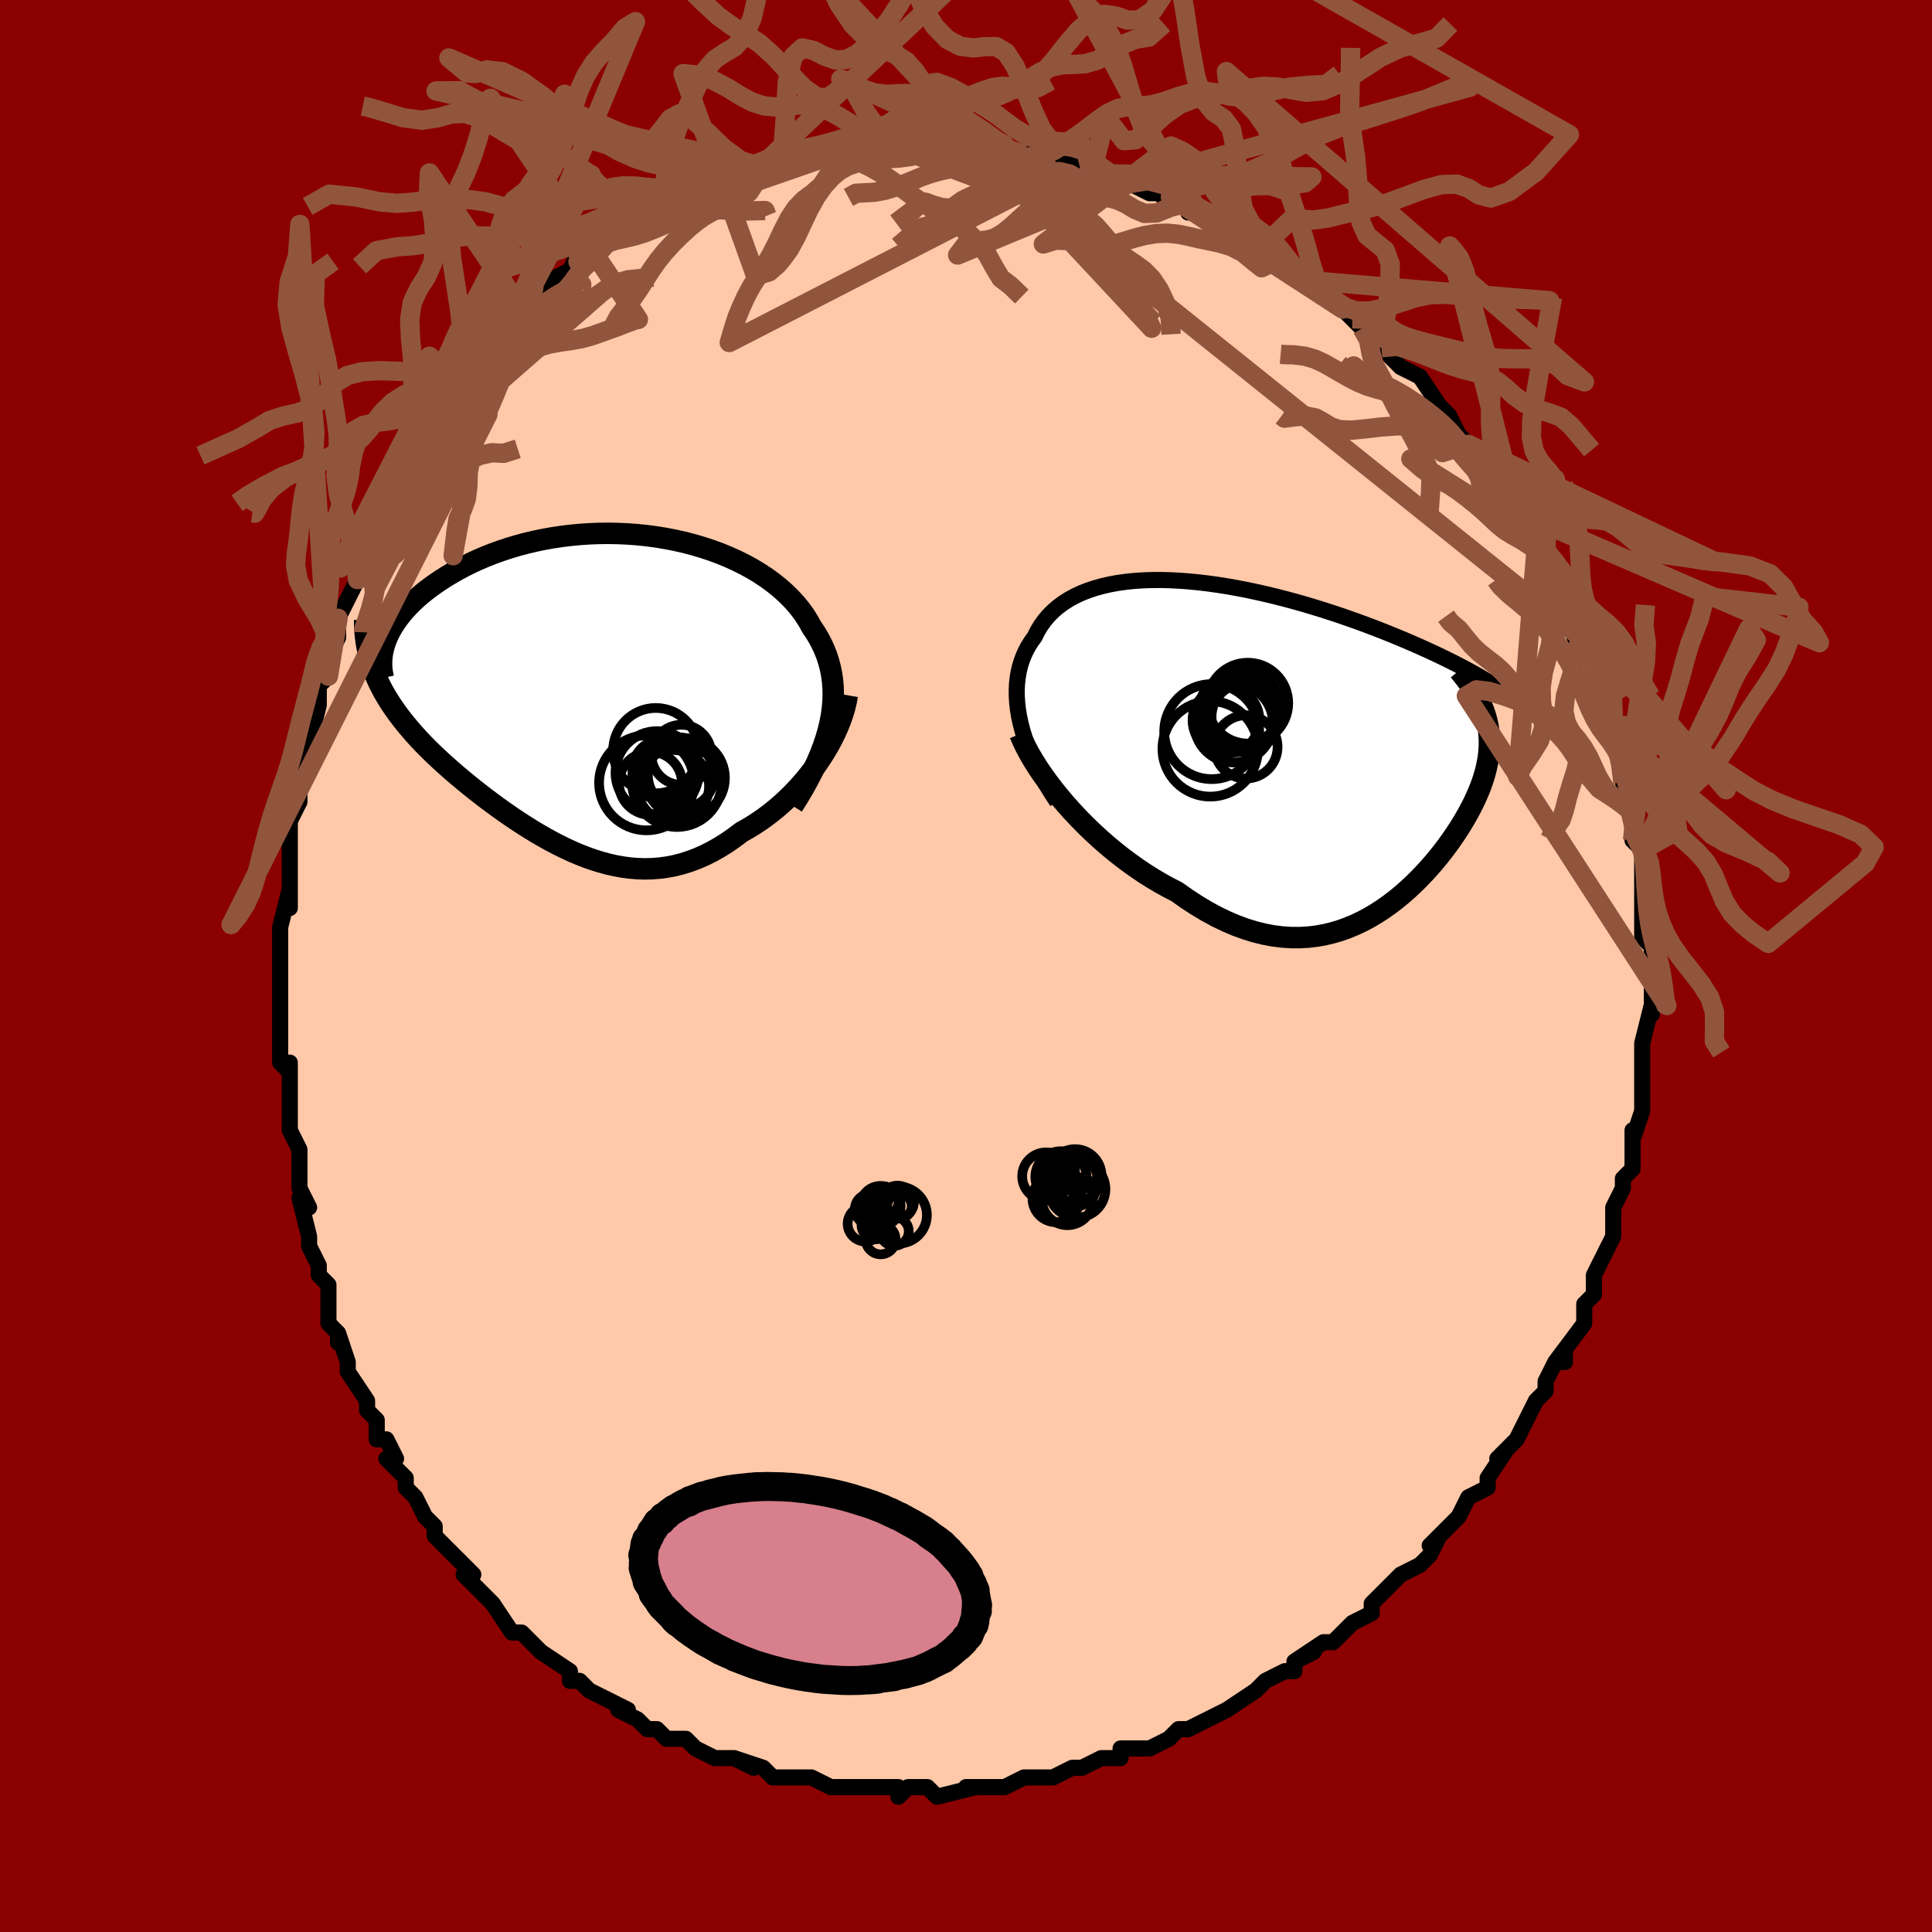 <svg viewBox="-100 -100 200 200" xmlns="http://www.w3.org/2000/svg" width="400" height="400" id="face-svg"><defs><clipPath id="leftEyeClipPath"><polyline points="24.551,3.458,24.696,2.69,24.798,1.938,24.86,1.202,24.881,0.481,24.862,-0.224,24.804,-0.915,24.707,-1.59,24.573,-2.25,24.402,-2.896,24.195,-3.526,23.952,-4.141,23.675,-4.741,23.365,-5.326,23.021,-5.897,22.646,-6.452,22.302,-7.076,21.912,-7.689,21.477,-8.288,20.997,-8.874,20.474,-9.444,19.909,-9.998,19.302,-10.534,18.657,-11.051,17.974,-11.549,17.254,-12.025,16.501,-12.48,15.716,-12.911,14.9,-13.318,14.056,-13.7,13.187,-14.057,12.294,-14.387,11.381,-14.69,10.448,-14.966,9.499,-15.214,8.535,-15.433,7.56,-15.623,6.575,-15.785,5.584,-15.917,4.587,-16.02,3.589,-16.095,2.59,-16.14,1.593,-16.158,0.6,-16.147,-0.386,-16.108,-1.364,-16.042,-2.331,-15.95,-3.286,-15.832,-4.227,-15.689,-5.153,-15.523,-6.061,-15.333,-6.95,-15.121,-7.819,-14.888,-8.666,-14.635,-9.49,-14.364,-10.29,-14.076,-11.066,-13.772,-11.815,-13.454,-12.539,-13.122,-13.235,-12.779,-13.904,-12.426,-14.545,-12.065,-15.158,-11.697,-15.743,-11.323,-16.3,-10.946,-16.83,-10.567,-17.333,-10.184,-17.81,-9.796,-18.261,-9.402,-18.685,-9.005,-19.082,-8.605,-19.453,-8.202,-19.797,-7.798,-20.114,-7.392,-20.405,-6.986,-20.669,-6.58,-20.906,-6.175,-21.116,-5.771,-21.301,-5.369,-21.459,-4.97,-22.756,-2.106,-22.567,-1.614,-22.361,-1.124,-22.136,-0.637,-21.893,-0.153,-21.631,0.33,-21.352,0.81,-21.055,1.289,-20.741,1.767,-20.41,2.243,-20.062,2.718,-19.697,3.192,-19.316,3.666,-18.92,4.139,-18.508,4.611,-18.08,5.084,-17.634,5.557,-17.17,6.031,-16.688,6.506,-16.191,6.983,-15.677,7.46,-15.147,7.939,-14.603,8.419,-14.044,8.9,-13.471,9.382,-12.885,9.863,-12.286,10.344,-11.675,10.824,-11.053,11.302,-10.419,11.777,-9.775,12.248,-9.121,12.713,-8.457,13.173,-7.785,13.625,-7.104,14.068,-6.415,14.5,-5.719,14.921,-5.015,15.328,-4.305,15.72,-3.589,16.095,-2.866,16.451,-2.139,16.786,-1.406,17.098,-0.668,17.386,0.074,17.648,0.821,17.881,1.571,18.084,2.326,18.254,3.083,18.391,3.844,18.491,4.607,18.553,5.374,18.576,6.142,18.558,6.913,18.497,7.685,18.393,8.459,18.243,9.234,18.046,10.01,17.802,10.785,17.511,11.561,17.171,12.335,16.783,13.108,16.346,13.879,15.862,14.646,15.33,15.409,14.753,16.034,14.404,16.652,14.029,17.263,13.628,17.864,13.203,18.457,12.753,19.038,12.28,19.608,11.783,20.166,11.265,20.71,10.726,21.239,10.167,21.751,9.59,22.246,8.995,22.722,8.386,23.178,7.762,23.611,7.126"></polyline></clipPath><clipPath id="rightEyeClipPath"><polyline points="-28.775,-2.131,-28.932,-2.862,-29.05,-3.576,-29.13,-4.273,-29.172,-4.951,-29.178,-5.611,-29.147,-6.251,-29.079,-6.872,-28.977,-7.473,-28.84,-8.053,-28.669,-8.613,-28.464,-9.152,-28.227,-9.67,-27.958,-10.166,-27.657,-10.642,-27.326,-11.095,-27.03,-11.689,-26.691,-12.254,-26.309,-12.788,-25.884,-13.292,-25.417,-13.763,-24.909,-14.203,-24.361,-14.609,-23.774,-14.984,-23.149,-15.325,-22.488,-15.633,-21.791,-15.908,-21.062,-16.151,-20.3,-16.362,-19.509,-16.542,-18.69,-16.69,-17.844,-16.807,-16.974,-16.895,-16.081,-16.954,-15.169,-16.984,-14.237,-16.988,-13.29,-16.965,-12.328,-16.916,-11.353,-16.843,-10.369,-16.747,-9.376,-16.629,-8.377,-16.49,-7.374,-16.331,-6.369,-16.153,-5.363,-15.958,-4.359,-15.746,-3.358,-15.52,-2.362,-15.279,-1.373,-15.026,-0.392,-14.761,0.579,-14.486,1.538,-14.201,2.485,-13.908,3.417,-13.609,4.334,-13.303,5.234,-12.992,6.117,-12.678,6.982,-12.36,7.827,-12.041,8.651,-11.72,9.456,-11.399,10.238,-11.079,11,-10.76,11.739,-10.443,12.456,-10.128,13.151,-9.816,13.825,-9.507,14.48,-9.199,15.115,-8.893,15.73,-8.59,16.325,-8.289,16.9,-7.991,17.454,-7.696,17.987,-7.404,18.5,-7.116,18.992,-6.832,19.463,-6.552,19.914,-6.276,20.343,-6.005,20.753,-5.738,19.182,-3.424,19.328,-2.995,19.452,-2.562,19.555,-2.126,19.637,-1.687,19.698,-1.243,19.737,-0.795,19.756,-0.343,19.754,0.114,19.731,0.576,19.687,1.044,19.622,1.517,19.537,1.996,19.432,2.482,19.307,2.973,19.162,3.47,18.995,3.974,18.807,4.484,18.598,5.002,18.368,5.527,18.116,6.061,17.844,6.602,17.55,7.15,17.235,7.705,16.899,8.267,16.543,8.835,16.165,9.408,15.766,9.984,15.347,10.563,14.907,11.144,14.446,11.724,13.965,12.303,13.463,12.878,12.94,13.447,12.397,14.01,11.833,14.562,11.249,15.103,10.645,15.629,10.021,16.139,9.376,16.629,8.712,17.098,8.027,17.542,7.322,17.959,6.598,18.345,5.854,18.699,5.09,19.018,4.307,19.298,3.505,19.537,2.683,19.733,1.844,19.882,0.986,19.982,0.11,20.031,-0.784,20.027,-1.695,19.967,-2.622,19.85,-3.564,19.673,-4.522,19.436,-5.494,19.137,-6.48,18.776,-7.477,18.351,-8.486,17.863,-9.504,17.312,-10.53,16.699,-11.563,16.024,-12.6,15.29,-13.425,14.868,-14.249,14.414,-15.069,13.929,-15.886,13.415,-16.697,12.871,-17.501,12.299,-18.297,11.701,-19.083,11.078,-19.857,10.431,-20.617,9.763,-21.362,9.075,-22.089,8.37,-22.797,7.649,-23.483,6.916,-24.144,6.174"></polyline></clipPath><filter id="fuzzy"><feTurbulence id="turbulence" baseFrequency="0.05" numOctaves="3" type="noise" result="noise"></feTurbulence><feDisplacementMap in="SourceGraphic" in2="noise" scale="2"></feDisplacementMap></filter><linearGradient id="rainbowGradient" x1="0%" y1="0%" x2="100%" y2="0%"><stop offset="0%" style="stop-color: rgb(128, 128, 128);  stop-opacity: 1"></stop><stop offset="50%" style="stop-color: rgb(185, 55, 55);  stop-opacity: 1"></stop><stop offset="100%" style="stop-color: rgb(255, 192, 203);  stop-opacity: 1"></stop></linearGradient></defs><title>That&#39;s an ugly face</title><desc>CREATED BY XUAN TANG, MORE INFO AT TXSTC55.GITHUB.IO</desc><rect x="-100" y="-100" width="100%" height="100%" opacity="1" fill="rgb(139, 0, 0)"></rect><polyline id="faceContour" points="71,1,71,0,71,3,71,5,71,4,70,8,70,8,70,9,70,9,70,11,70,13,70,12,70,15,69,18,69,17,69,21,69,19,69,21,68,22,68,23,67,25,67,27,67,27,67,28,66,30,66,30,65,32,65,34,65,34,64,35,64,36,64,37,61,41,62,40,62,41,61,41,60,43,60,44,60,44,59,45,58,47,57,49,56,50,55,51,56,50,54,53,54,53,54,54,52,55,51,57,50,58,51,57,48,60,49,59,48,61,47,62,45,63,45,63,44,64,43,65,42,66,42,67,40,68,40,68,38,70,37,70,37,70,34,72,36,71,34,72,34,73,33,73,31,74,30,75,30,75,27,77,27,77,25,78,23,79,23,79,22,79,22,79,21,80,19,81,18,81,16,81,16,82,14,82,14,82,12,83,11,83,11,83,9,84,9,84,6,84,6,84,6,84,4,85,2,85,0,85,1,85,-3,86,-4,85,-3,86,-4,85,-6,85,-7,86,-7,85,-8,85,-11,85,-10,85,-13,85,-14,85,-14,85,-16,84,-17,84,-19,84,-20,84,-21,83,-21,83,-24,82,-22,83,-24,82,-26,82,-28,81,-28,81,-29,80,-30,80,-31,80,-32,79,-33,79,-34,78,-34,78,-36,77,-35,77,-39,75,-39,75,-40,74,-41,74,-41,73,-41,73,-44,71,-44,71,-45,70,-45,70,-46,69,-47,69,-49,66,-50,65,-51,64,-51,64,-52,63,-51,63,-53,61,-55,59,-55,59,-55,58,-56,57,-57,55,-58,54,-58,53,-58,53,-60,51,-59,51,-60,49,-61,49,-61,47,-62,46,-62,46,-62,45,-64,42,-64,41,-65,38,-65,39,-65,38,-66,37,-66,33,-67,32,-67,31,-67,31,-68,29,-68,28,-69,24,-68,25,-69,23,-69,23,-69,19,-70,17,-70,16,-70,15,-70,16,-70,12,-70,10,-70,11,-71,10,-71,8,-71,6,-71,5,-71,4,-71,3,-71,0,-71,-3,-71,-4,-71,-4,-70,-8,-70,-6,-70,-8,-70,-11,-70,-12,-70,-12,-70,-14,-70,-15,-69,-17,-69,-18,-68,-22,-68,-21,-68,-21,-68,-23,-67,-27,-67,-29,-66,-30,-66,-30,-66,-32,-65,-34,-65,-36,-65,-36,-65,-36,-63,-40,-63,-40,-63,-40,-63,-41,-63,-42,-61,-46,-60,-46,-60,-47,-59,-49,-60,-48,-58,-52,-59,-50,-57,-53,-56,-54,-57,-53,-56,-55,-54,-58,-53,-59,-54,-58,-52,-60,-52,-60,-51,-62,-49,-64,-49,-64,-49,-65,-47,-67,-47,-67,-46,-68,-46,-68,-44,-70,-43,-71,-43,-71,-41,-72,-40,-73,-41,-72,-40,-74,-37,-75,-38,-75,-36,-76,-35,-77,-35,-76,-34,-78,-32,-79,-32,-78,-30,-79,-29,-80,-28,-80,-28,-81,-26,-81,-26,-82,-25,-82,-23,-82,-21,-83,-22,-83,-21,-83,-19,-84,-18,-84,-17,-84,-16,-84,-15,-84,-13,-85,-13,-85,-12,-85,-11,-85,-11,-85,-8,-85,-8,-85,-5,-86,-4,-86,-6,-86,-4,-85,-3,-85,-1,-85,0,-85,1,-85,4,-85,4,-85,2,-85,6,-84,7,-84,8,-84,8,-84,9,-84,10,-84,13,-83,13,-82,13,-83,15,-82,16,-81,17,-81,17,-81,19,-80,20,-80,21,-79,23,-79,23,-78,25,-78,25,-77,25,-77,28,-75,29,-76,31,-74,31,-74,32,-73,32,-73,34,-72,35,-71,36,-70,36,-70,37,-70,39,-68,39,-68,40,-67,41,-66,42,-65,43,-64,43,-64,44,-63,45,-62,45,-62,47,-61,49,-58,49,-58,50,-57,50,-57,51,-55,52,-54,52,-54,53,-52,54,-51,55,-50,54,-51,57,-47,56,-47,57,-46,57,-46,58,-45,59,-43,59,-43,61,-40,60,-40,61,-39,62,-36,62,-37,63,-34,63,-35,64,-34,64,-32,65,-31,65,-28,66,-27,66,-26,66,-25,67,-24,67,-23,67,-23,68,-21,68,-19,69,-18,69,-16,69,-17,69,-15,69,-13,70,-12,70,-12,70,-11,70,-9,70,-8,70,-6,70,-4,70,-4,70,-3,71,-2,71,1,71,0" fill="#ffc9a9" stroke="black" stroke-width="1.667" stroke-linejoin="round" filter="url(#fuzzy)"></polyline><g transform="translate(34.428 -22.97)"><polyline id="rightCountour" points="-28.775,-2.131,-28.932,-2.862,-29.05,-3.576,-29.13,-4.273,-29.172,-4.951,-29.178,-5.611,-29.147,-6.251,-29.079,-6.872,-28.977,-7.473,-28.84,-8.053,-28.669,-8.613,-28.464,-9.152,-28.227,-9.67,-27.958,-10.166,-27.657,-10.642,-27.326,-11.095,-27.03,-11.689,-26.691,-12.254,-26.309,-12.788,-25.884,-13.292,-25.417,-13.763,-24.909,-14.203,-24.361,-14.609,-23.774,-14.984,-23.149,-15.325,-22.488,-15.633,-21.791,-15.908,-21.062,-16.151,-20.3,-16.362,-19.509,-16.542,-18.69,-16.69,-17.844,-16.807,-16.974,-16.895,-16.081,-16.954,-15.169,-16.984,-14.237,-16.988,-13.29,-16.965,-12.328,-16.916,-11.353,-16.843,-10.369,-16.747,-9.376,-16.629,-8.377,-16.49,-7.374,-16.331,-6.369,-16.153,-5.363,-15.958,-4.359,-15.746,-3.358,-15.52,-2.362,-15.279,-1.373,-15.026,-0.392,-14.761,0.579,-14.486,1.538,-14.201,2.485,-13.908,3.417,-13.609,4.334,-13.303,5.234,-12.992,6.117,-12.678,6.982,-12.36,7.827,-12.041,8.651,-11.72,9.456,-11.399,10.238,-11.079,11,-10.76,11.739,-10.443,12.456,-10.128,13.151,-9.816,13.825,-9.507,14.48,-9.199,15.115,-8.893,15.73,-8.59,16.325,-8.289,16.9,-7.991,17.454,-7.696,17.987,-7.404,18.5,-7.116,18.992,-6.832,19.463,-6.552,19.914,-6.276,20.343,-6.005,20.753,-5.738,19.182,-3.424,19.328,-2.995,19.452,-2.562,19.555,-2.126,19.637,-1.687,19.698,-1.243,19.737,-0.795,19.756,-0.343,19.754,0.114,19.731,0.576,19.687,1.044,19.622,1.517,19.537,1.996,19.432,2.482,19.307,2.973,19.162,3.47,18.995,3.974,18.807,4.484,18.598,5.002,18.368,5.527,18.116,6.061,17.844,6.602,17.55,7.15,17.235,7.705,16.899,8.267,16.543,8.835,16.165,9.408,15.766,9.984,15.347,10.563,14.907,11.144,14.446,11.724,13.965,12.303,13.463,12.878,12.94,13.447,12.397,14.01,11.833,14.562,11.249,15.103,10.645,15.629,10.021,16.139,9.376,16.629,8.712,17.098,8.027,17.542,7.322,17.959,6.598,18.345,5.854,18.699,5.09,19.018,4.307,19.298,3.505,19.537,2.683,19.733,1.844,19.882,0.986,19.982,0.11,20.031,-0.784,20.027,-1.695,19.967,-2.622,19.85,-3.564,19.673,-4.522,19.436,-5.494,19.137,-6.48,18.776,-7.477,18.351,-8.486,17.863,-9.504,17.312,-10.53,16.699,-11.563,16.024,-12.6,15.29,-13.425,14.868,-14.249,14.414,-15.069,13.929,-15.886,13.415,-16.697,12.871,-17.501,12.299,-18.297,11.701,-19.083,11.078,-19.857,10.431,-20.617,9.763,-21.362,9.075,-22.089,8.37,-22.797,7.649,-23.483,6.916,-24.144,6.174" fill="white" stroke="white" stroke-width="0" stroke-linejoin="round" filter="url(#fuzzy)"></polyline></g><g transform="translate(-38.622 -28.632)"><polyline id="leftCountour" points="24.551,3.458,24.696,2.69,24.798,1.938,24.86,1.202,24.881,0.481,24.862,-0.224,24.804,-0.915,24.707,-1.59,24.573,-2.25,24.402,-2.896,24.195,-3.526,23.952,-4.141,23.675,-4.741,23.365,-5.326,23.021,-5.897,22.646,-6.452,22.302,-7.076,21.912,-7.689,21.477,-8.288,20.997,-8.874,20.474,-9.444,19.909,-9.998,19.302,-10.534,18.657,-11.051,17.974,-11.549,17.254,-12.025,16.501,-12.48,15.716,-12.911,14.9,-13.318,14.056,-13.7,13.187,-14.057,12.294,-14.387,11.381,-14.69,10.448,-14.966,9.499,-15.214,8.535,-15.433,7.56,-15.623,6.575,-15.785,5.584,-15.917,4.587,-16.02,3.589,-16.095,2.59,-16.14,1.593,-16.158,0.6,-16.147,-0.386,-16.108,-1.364,-16.042,-2.331,-15.95,-3.286,-15.832,-4.227,-15.689,-5.153,-15.523,-6.061,-15.333,-6.95,-15.121,-7.819,-14.888,-8.666,-14.635,-9.49,-14.364,-10.29,-14.076,-11.066,-13.772,-11.815,-13.454,-12.539,-13.122,-13.235,-12.779,-13.904,-12.426,-14.545,-12.065,-15.158,-11.697,-15.743,-11.323,-16.3,-10.946,-16.83,-10.567,-17.333,-10.184,-17.81,-9.796,-18.261,-9.402,-18.685,-9.005,-19.082,-8.605,-19.453,-8.202,-19.797,-7.798,-20.114,-7.392,-20.405,-6.986,-20.669,-6.58,-20.906,-6.175,-21.116,-5.771,-21.301,-5.369,-21.459,-4.97,-22.756,-2.106,-22.567,-1.614,-22.361,-1.124,-22.136,-0.637,-21.893,-0.153,-21.631,0.33,-21.352,0.81,-21.055,1.289,-20.741,1.767,-20.41,2.243,-20.062,2.718,-19.697,3.192,-19.316,3.666,-18.92,4.139,-18.508,4.611,-18.08,5.084,-17.634,5.557,-17.17,6.031,-16.688,6.506,-16.191,6.983,-15.677,7.46,-15.147,7.939,-14.603,8.419,-14.044,8.9,-13.471,9.382,-12.885,9.863,-12.286,10.344,-11.675,10.824,-11.053,11.302,-10.419,11.777,-9.775,12.248,-9.121,12.713,-8.457,13.173,-7.785,13.625,-7.104,14.068,-6.415,14.5,-5.719,14.921,-5.015,15.328,-4.305,15.72,-3.589,16.095,-2.866,16.451,-2.139,16.786,-1.406,17.098,-0.668,17.386,0.074,17.648,0.821,17.881,1.571,18.084,2.326,18.254,3.083,18.391,3.844,18.491,4.607,18.553,5.374,18.576,6.142,18.558,6.913,18.497,7.685,18.393,8.459,18.243,9.234,18.046,10.01,17.802,10.785,17.511,11.561,17.171,12.335,16.783,13.108,16.346,13.879,15.862,14.646,15.33,15.409,14.753,16.034,14.404,16.652,14.029,17.263,13.628,17.864,13.203,18.457,12.753,19.038,12.28,19.608,11.783,20.166,11.265,20.71,10.726,21.239,10.167,21.751,9.59,22.246,8.995,22.722,8.386,23.178,7.762,23.611,7.126" fill="white" stroke="white" stroke-width="0" stroke-linejoin="round" filter="url(#fuzzy)"></polyline></g><g transform="translate(34.428 -22.97)"><polyline id="rightUpper" points="-24.999,5.959,-25.562,5.1,-26.083,4.249,-26.563,3.408,-27.001,2.578,-27.398,1.759,-27.754,0.953,-28.069,0.16,-28.344,-0.619,-28.579,-1.383,-28.775,-2.131,-28.932,-2.862,-29.05,-3.576,-29.13,-4.273,-29.172,-4.951,-29.178,-5.611,-29.147,-6.251,-29.079,-6.872,-28.977,-7.473,-28.84,-8.053,-28.669,-8.613,-28.464,-9.152,-28.227,-9.67,-27.958,-10.166,-27.657,-10.642,-27.326,-11.095,-27.03,-11.689,-26.691,-12.254,-26.309,-12.788,-25.884,-13.292,-25.417,-13.763,-24.909,-14.203,-24.361,-14.609,-23.774,-14.984,-23.149,-15.325,-22.488,-15.633,-21.791,-15.908,-21.062,-16.151,-20.3,-16.362,-19.509,-16.542,-18.69,-16.69,-17.844,-16.807,-16.974,-16.895,-16.081,-16.954,-15.169,-16.984,-14.237,-16.988,-13.29,-16.965,-12.328,-16.916,-11.353,-16.843,-10.369,-16.747,-9.376,-16.629,-8.377,-16.49,-7.374,-16.331,-6.369,-16.153,-5.363,-15.958,-4.359,-15.746,-3.358,-15.52,-2.362,-15.279,-1.373,-15.026,-0.392,-14.761,0.579,-14.486,1.538,-14.201,2.485,-13.908,3.417,-13.609,4.334,-13.303,5.234,-12.992,6.117,-12.678,6.982,-12.36,7.827,-12.041,8.651,-11.72,9.456,-11.399,10.238,-11.079,11,-10.76,11.739,-10.443,12.456,-10.128,13.151,-9.816,13.825,-9.507,14.48,-9.199,15.115,-8.893,15.73,-8.59,16.325,-8.289,16.9,-7.991,17.454,-7.696,17.987,-7.404,18.5,-7.116,18.992,-6.832,19.463,-6.552,19.914,-6.276,20.343,-6.005,20.753,-5.738,21.142,-5.475,21.511,-5.217,21.86,-4.964,22.189,-4.715,22.499,-4.471,22.79,-4.232,23.062,-3.998,23.316,-3.768,23.551,-3.543,23.769,-3.323" fill="none" stroke="black" stroke-width="1.667" stroke-linejoin="round" filter="url(#fuzzy)"></polyline><polyline id="rightLower" points="-28.845,-1.045,-28.577,-0.401,-28.255,0.273,-27.883,0.971,-27.464,1.689,-27.002,2.422,-26.5,3.166,-25.96,3.916,-25.386,4.67,-24.779,5.424,-24.144,6.174,-23.483,6.916,-22.797,7.649,-22.089,8.37,-21.362,9.075,-20.617,9.763,-19.857,10.431,-19.083,11.078,-18.297,11.701,-17.501,12.299,-16.697,12.871,-15.886,13.415,-15.069,13.929,-14.249,14.414,-13.425,14.868,-12.6,15.29,-11.563,16.024,-10.53,16.699,-9.504,17.312,-8.486,17.863,-7.477,18.351,-6.48,18.776,-5.494,19.137,-4.522,19.436,-3.564,19.673,-2.622,19.85,-1.695,19.967,-0.784,20.027,0.11,20.031,0.986,19.982,1.844,19.882,2.683,19.733,3.505,19.537,4.307,19.298,5.09,19.018,5.854,18.699,6.598,18.345,7.322,17.959,8.027,17.542,8.712,17.098,9.376,16.629,10.021,16.139,10.645,15.629,11.249,15.103,11.833,14.562,12.397,14.01,12.94,13.447,13.463,12.878,13.965,12.303,14.446,11.724,14.907,11.144,15.347,10.563,15.766,9.984,16.165,9.408,16.543,8.835,16.899,8.267,17.235,7.705,17.55,7.15,17.844,6.602,18.116,6.061,18.368,5.527,18.598,5.002,18.807,4.484,18.995,3.974,19.162,3.47,19.307,2.973,19.432,2.482,19.537,1.996,19.622,1.517,19.687,1.044,19.731,0.576,19.754,0.114,19.756,-0.343,19.737,-0.795,19.698,-1.243,19.637,-1.687,19.555,-2.126,19.452,-2.562,19.328,-2.995,19.182,-3.424,19.016,-3.851,18.829,-4.276,18.621,-4.698,18.392,-5.118,18.144,-5.537,17.875,-5.955,17.587,-6.371,17.279,-6.786,16.953,-7.2,16.608,-7.613" fill="none" stroke="black" stroke-width="2.222" stroke-linejoin="round" filter="url(#fuzzy)"></polyline><!--[--><circle r="4.064" cx="-6.331" cy="-3.232" stroke="black" fill="none" stroke-width="1" filter="url(#fuzzy)" clip-path="url(#rightEyeClipPath)"></circle><circle r="4.916" cx="-8.993" cy="-1.293" stroke="black" fill="none" stroke-width="1" filter="url(#fuzzy)" clip-path="url(#rightEyeClipPath)"></circle><circle r="3.929" cx="-5.825" cy="-3.818" stroke="black" fill="none" stroke-width="1" filter="url(#fuzzy)" clip-path="url(#rightEyeClipPath)"></circle><circle r="3.276" cx="-5.45" cy="0.288" stroke="black" fill="none" stroke-width="1" filter="url(#fuzzy)" clip-path="url(#rightEyeClipPath)"></circle><circle r="3.465" cx="-7.512" cy="-2.471" stroke="black" fill="none" stroke-width="1" filter="url(#fuzzy)" clip-path="url(#rightEyeClipPath)"></circle><circle r="4.186" cx="-5.256" cy="-4.242" stroke="black" fill="none" stroke-width="1" filter="url(#fuzzy)" clip-path="url(#rightEyeClipPath)"></circle><circle r="4.943" cx="-9.148" cy="0.49" stroke="black" fill="none" stroke-width="1" filter="url(#fuzzy)" clip-path="url(#rightEyeClipPath)"></circle><circle r="4.075" cx="-6.726" cy="-2.17" stroke="black" fill="none" stroke-width="1" filter="url(#fuzzy)" clip-path="url(#rightEyeClipPath)"></circle><circle r="3.793" cx="-5.682" cy="-2.988" stroke="black" fill="none" stroke-width="1" filter="url(#fuzzy)" clip-path="url(#rightEyeClipPath)"></circle><circle r="3.471" cx="-5.535" cy="-2.831" stroke="black" fill="none" stroke-width="1" filter="url(#fuzzy)" clip-path="url(#rightEyeClipPath)"></circle><!--]--></g><g transform="translate(-38.622 -28.632)"><polyline id="leftUpper" points="20.687,12.06,21.278,11.119,21.822,10.197,22.321,9.293,22.773,8.408,23.18,7.54,23.543,6.69,23.86,5.857,24.134,5.041,24.364,4.241,24.551,3.458,24.696,2.69,24.798,1.938,24.86,1.202,24.881,0.481,24.862,-0.224,24.804,-0.915,24.707,-1.59,24.573,-2.25,24.402,-2.896,24.195,-3.526,23.952,-4.141,23.675,-4.741,23.365,-5.326,23.021,-5.897,22.646,-6.452,22.302,-7.076,21.912,-7.689,21.477,-8.288,20.997,-8.874,20.474,-9.444,19.909,-9.998,19.302,-10.534,18.657,-11.051,17.974,-11.549,17.254,-12.025,16.501,-12.48,15.716,-12.911,14.9,-13.318,14.056,-13.7,13.187,-14.057,12.294,-14.387,11.381,-14.69,10.448,-14.966,9.499,-15.214,8.535,-15.433,7.56,-15.623,6.575,-15.785,5.584,-15.917,4.587,-16.02,3.589,-16.095,2.59,-16.14,1.593,-16.158,0.6,-16.147,-0.386,-16.108,-1.364,-16.042,-2.331,-15.95,-3.286,-15.832,-4.227,-15.689,-5.153,-15.523,-6.061,-15.333,-6.95,-15.121,-7.819,-14.888,-8.666,-14.635,-9.49,-14.364,-10.29,-14.076,-11.066,-13.772,-11.815,-13.454,-12.539,-13.122,-13.235,-12.779,-13.904,-12.426,-14.545,-12.065,-15.158,-11.697,-15.743,-11.323,-16.3,-10.946,-16.83,-10.567,-17.333,-10.184,-17.81,-9.796,-18.261,-9.402,-18.685,-9.005,-19.082,-8.605,-19.453,-8.202,-19.797,-7.798,-20.114,-7.392,-20.405,-6.986,-20.669,-6.58,-20.906,-6.175,-21.116,-5.771,-21.301,-5.369,-21.459,-4.97,-21.592,-4.573,-21.699,-4.18,-21.781,-3.791,-21.838,-3.405,-21.872,-3.024,-21.881,-2.648,-21.867,-2.276,-21.83,-1.909,-21.77,-1.546,-21.69,-1.189" fill="none" stroke="black" stroke-width="2.222" stroke-linejoin="round" filter="url(#fuzzy)"></polyline><polyline id="leftLower" points="26.333,0.6,26.223,1.226,26.071,1.866,25.88,2.517,25.651,3.175,25.387,3.838,25.09,4.502,24.762,5.166,24.405,5.826,24.021,6.48,23.611,7.126,23.178,7.762,22.722,8.386,22.246,8.995,21.751,9.59,21.239,10.167,20.71,10.726,20.166,11.265,19.608,11.783,19.038,12.28,18.457,12.753,17.864,13.203,17.263,13.628,16.652,14.029,16.034,14.404,15.409,14.753,14.646,15.33,13.879,15.862,13.108,16.346,12.335,16.783,11.561,17.171,10.785,17.511,10.01,17.802,9.234,18.046,8.459,18.243,7.685,18.393,6.913,18.497,6.142,18.558,5.374,18.576,4.607,18.553,3.844,18.491,3.083,18.391,2.326,18.254,1.571,18.084,0.821,17.881,0.074,17.648,-0.668,17.386,-1.406,17.098,-2.139,16.786,-2.866,16.451,-3.589,16.095,-4.305,15.72,-5.015,15.328,-5.719,14.921,-6.415,14.5,-7.104,14.068,-7.785,13.625,-8.457,13.173,-9.121,12.713,-9.775,12.248,-10.419,11.777,-11.053,11.302,-11.675,10.824,-12.286,10.344,-12.885,9.863,-13.471,9.382,-14.044,8.9,-14.603,8.419,-15.147,7.939,-15.677,7.46,-16.191,6.983,-16.688,6.506,-17.17,6.031,-17.634,5.557,-18.08,5.084,-18.508,4.611,-18.92,4.139,-19.316,3.666,-19.697,3.192,-20.062,2.718,-20.41,2.243,-20.741,1.767,-21.055,1.289,-21.352,0.81,-21.631,0.33,-21.893,-0.153,-22.136,-0.637,-22.361,-1.124,-22.567,-1.614,-22.756,-2.106,-22.925,-2.601,-23.076,-3.099,-23.209,-3.6,-23.323,-4.105,-23.419,-4.613,-23.496,-5.125,-23.556,-5.64,-23.598,-6.159,-23.623,-6.681,-23.631,-7.207" fill="none" stroke="black" stroke-width="2.222" stroke-linejoin="round" filter="url(#fuzzy)"></polyline><!--[--><circle r="3.109" cx="9.162" cy="6.77" stroke="black" fill="none" stroke-width="1" filter="url(#fuzzy)" clip-path="url(#leftEyeClipPath)"></circle><circle r="3.26" cx="5.964" cy="9.728" stroke="black" fill="none" stroke-width="1" filter="url(#fuzzy)" clip-path="url(#leftEyeClipPath)"></circle><circle r="4.649" cx="8.698" cy="9.593" stroke="black" fill="none" stroke-width="1" filter="url(#fuzzy)" clip-path="url(#leftEyeClipPath)"></circle><circle r="3.174" cx="7.263" cy="8.338" stroke="black" fill="none" stroke-width="1" filter="url(#fuzzy)" clip-path="url(#leftEyeClipPath)"></circle><circle r="4.417" cx="6.508" cy="6.338" stroke="black" fill="none" stroke-width="1" filter="url(#fuzzy)" clip-path="url(#leftEyeClipPath)"></circle><circle r="4.912" cx="5.553" cy="9.674" stroke="black" fill="none" stroke-width="1" filter="url(#fuzzy)" clip-path="url(#leftEyeClipPath)"></circle><circle r="4.105" cx="9.56" cy="9.172" stroke="black" fill="none" stroke-width="1" filter="url(#fuzzy)" clip-path="url(#leftEyeClipPath)"></circle><circle r="3.729" cx="8.296" cy="9.998" stroke="black" fill="none" stroke-width="1" filter="url(#fuzzy)" clip-path="url(#leftEyeClipPath)"></circle><circle r="4.305" cx="6.642" cy="8.621" stroke="black" fill="none" stroke-width="1" filter="url(#fuzzy)" clip-path="url(#leftEyeClipPath)"></circle><circle r="3.446" cx="9.137" cy="8.884" stroke="black" fill="none" stroke-width="1" filter="url(#fuzzy)" clip-path="url(#leftEyeClipPath)"></circle><!--]--></g><g id="hairs"><!--[--><polyline points="70,-12,70.461,-13.455,71.76,-15.16,72.724,-16.596,73.297,-17.854,73.903,-19.22,74.814,-20.837,75.953,-22.636,77.054,-24.434,77.923,-26.084,78.557,-27.562,79.119,-28.965,79.849,-30.444,80.893,-32.092,81.817,-33.756,81.022,-34.902,70,-12,71.58,-13.674,72.112,-15.203,72.16,-16.446,72.342,-17.633,72.641,-18.907,72.817,-20.267,72.78,-21.651,72.64,-23.002,72.577,-24.305,72.707,-25.58,73.034,-26.871,73.471,-28.218,73.911,-29.67,74.341,-31.329,74.939,-33.384,75.916,-35.94,76.497,-38.249,86.223,-37.142,85.905,-35.449,85.242,-33.803,84.672,-32.277,83.942,-30.752,82.921,-29.136,81.716,-27.39,80.529,-25.54,79.412,-23.647,78.162,-21.765,76.556,-19.939,74.766,-18.235,73.519,-16.737,73.455,-15.429,73.676,-14.04,70,-12,70,-12,69.382,-13.239,69.143,-14.586,69.021,-15.751,68.882,-16.816,68.673,-17.915,68.388,-19.092,68.051,-20.305,67.69,-21.485,67.33,-22.59,66.986,-23.622,66.66,-24.622,66.347,-25.651,66.033,-26.768,65.699,-28.017,65.333,-29.408,64.93,-30.9,64.503,-32.38,64.071,-33.66,63.657,-34.441,63.402,-34.217,0,-85,1.274,-83.455,2.415,-82.494,3.279,-82.624,4.117,-82.919,5.031,-82.875,5.977,-82.427,6.894,-81.689,7.777,-80.808,8.654,-79.9,9.549,-79.034,10.458,-78.224,11.353,-77.438,12.205,-76.614,12.997,-75.678,13.726,-74.577,14.401,-73.31,15.049,-71.96,15.721,-70.673,16.475,-69.572,17.341,-68.667,18.308,-67.819,19.403,-66.644" fill="none" stroke="rgb(145, 85, 61)" stroke-width="2" stroke-linejoin="round" filter="url(#fuzzy)"></polyline><polyline points="-4,-85,-2.812,-86.179,-1.459,-87.592,-0.101,-88.937,1.185,-90.01,2.34,-90.615,3.379,-90.768,4.386,-90.712,5.436,-90.778,6.556,-91.233,7.742,-92.191,8.985,-93.602,10.291,-95.267,11.649,-96.866,13.013,-98.034,14.313,-98.513,15.514,-98.342,16.674,-97.93,17.927,-97.926,19.347,-98.904,20.793,-101.088,21.894,-104.32" fill="none" stroke="rgb(145, 85, 61)" stroke-width="2" stroke-linejoin="round" filter="url(#fuzzy)"></polyline><polyline points="20.471,-97.538,18.93,-96.162,17.524,-95.928,16.19,-95.375,14.879,-94.496,13.568,-93.753,12.281,-93.394,11.057,-93.328,9.901,-93.286,8.782,-93.039,7.66,-92.52,6.528,-91.817,5.409,-91.091,4.332,-90.477,3.288,-90.035,2.22,-89.752,1.06,-89.557,-0.213,-89.303,-1.564,-88.729,-2.947,-87.57,-4.37,-86.157,-6,-86,-5,-86,-7.084,-85.558,-8.569,-85.562,-9.867,-85.984,-11.015,-86.616,-12.06,-87.278,-13.076,-87.904,-14.122,-88.465,-15.209,-88.894,-16.319,-89.115,-17.434,-89.119,-18.559,-89.002,-19.712,-88.926,-20.898,-89.038,-22.107,-89.421,-23.337,-90.071,-24.646,-90.889,-26.147,-91.675,-27.849,-92.239,-29.291,-92.38,-21.777,-71.428,-20.373,-71.859,-19.522,-72.596,-18.9,-73.338,-18.272,-74.22,-17.608,-75.423,-16.928,-76.876,-16.224,-78.355,-15.479,-79.682,-14.689,-80.792,-13.874,-81.685,-13.059,-82.354,-12.25,-82.796,-11.429,-83.081,-10.557,-83.377,-9.579,-83.858,-8.435,-84.526,-7.043,-85.207,-5,-86" fill="none" stroke="rgb(145, 85, 61)" stroke-width="2" stroke-linejoin="round" filter="url(#fuzzy)"></polyline><polyline points="-8,-85,-5.963,-85.055,-5.101,-85.126,-4.527,-84.828,-3.792,-84.3,-2.817,-83.789,-1.678,-83.431,-0.475,-83.228,0.701,-83.117,1.787,-83.017,2.763,-82.841,3.663,-82.509,4.555,-81.979,5.48,-81.285,6.4,-80.539,7.226,-79.896,7.919,-79.44,8.577,-79.048,9.343,-78.477,-8,-85,-10.388,-88.422,-11.814,-91.036,-12.709,-91.225,-13.483,-90.466,-14.369,-89.866,-15.47,-89.971,-16.796,-90.912,-18.281,-92.448,-19.823,-94.11,-21.33,-95.479,-22.766,-96.445,-24.167,-97.263,-25.63,-98.322,-27.275,-99.844,-29.174,-101.743,-31.258,-103.79,-33.269,-105.987,-34.8,-108.416" fill="none" stroke="rgb(145, 85, 61)" stroke-width="2" stroke-linejoin="round" filter="url(#fuzzy)"></polyline><polyline points="69,-13,69.179,-14.729,69.341,-15.954,69.462,-16.994,69.462,-18.103,69.327,-19.337,69.139,-20.639,69.019,-21.943,69.047,-23.206,69.203,-24.419,69.401,-25.604,69.584,-26.815,69.777,-28.145,70.045,-29.693,70.34,-31.488,70.432,-33.418,70.176,-35.292,70.336,-37.366" fill="none" stroke="rgb(145, 85, 61)" stroke-width="2" stroke-linejoin="round" filter="url(#fuzzy)"></polyline><polyline points="-12,-85,-12.725,-84.68,-13.399,-83.589,-14.139,-82.033,-14.974,-80.774,-15.877,-79.979,-16.772,-79.32,-17.596,-78.475,-18.323,-77.366,-18.972,-76.1,-19.585,-74.808,-20.211,-73.578,-20.873,-72.443,-21.555,-71.39,-22.203,-70.362,-22.771,-69.303,-23.263,-68.23,-23.703,-67.172,-24.085,-65.972,-24.508,-64.539,7.724,-81.102,7.384,-81.262,6.52,-81.606,5.445,-81.967,4.427,-82.286,3.505,-82.571,2.585,-82.836,1.581,-83.084,0.476,-83.323,-0.686,-83.572,-1.834,-83.85,-2.906,-84.165,-3.873,-84.494,-4.76,-84.788,-5.642,-84.996,-6.609,-85.084,-7.708,-85.058,-8.904,-84.955,-10.085,-84.815,-11.13,-84.667,-12.032,-84.594,-13,-85" fill="none" stroke="rgb(145, 85, 61)" stroke-width="2" stroke-linejoin="round" filter="url(#fuzzy)"></polyline><polyline points="-13,-85,-12.744,-85.426,-12.082,-85.514,-11.229,-85.689,-10.209,-86.024,-9.075,-86.554,-7.926,-87.247,-6.856,-87.965,-5.895,-88.549,-5.001,-88.917,-4.092,-89.103,-3.09,-89.223,-1.964,-89.399,-0.736,-89.706,0.528,-90.137,1.74,-90.6,2.83,-90.952,3.804,-91.077,4.795,-90.976,6.011,-90.825,7.457,-90.931,8.726,-91.621" fill="none" stroke="rgb(145, 85, 61)" stroke-width="2" stroke-linejoin="round" filter="url(#fuzzy)"></polyline><polyline points="-16,-84,-14.858,-84.191,-13.766,-84.243,-12.809,-83.987,-11.896,-83.606,-10.938,-83.187,-9.886,-82.684,-8.752,-82.033,-7.598,-81.249,-6.503,-80.43,-5.511,-79.689,-4.611,-79.074,-3.744,-78.545,-2.837,-78.009,-1.846,-77.391,-0.779,-76.663,0.309,-75.814,1.334,-74.815,2.209,-73.633,2.918,-72.339,3.61,-71.19,4.616,-70.422,5.775,-69.302" fill="none" stroke="rgb(145, 85, 61)" stroke-width="2" stroke-linejoin="round" filter="url(#fuzzy)"></polyline><polyline points="-19,-84,-18.734,-87.424,-18.501,-91.457,-17.915,-94.137,-16.952,-95.036,-15.798,-94.783,-14.627,-94.185,-13.505,-93.789,-12.416,-93.844,-11.317,-94.388,-10.184,-95.336,-9.038,-96.562,-7.93,-97.979,-6.916,-99.545,-5.995,-101.189,-5.09,-102.71,-4.066,-103.817,-2.819,-104.328,-1.338,-104.427,0.323,-104.699,2.258,-105.783,5.063,-107.584,-21,-83,-21.408,-82.44,-21.739,-81.216,-22.442,-80.113,-23.375,-79.369,-24.359,-78.889,-25.306,-78.513,-26.2,-78.119,-27.055,-77.64,-27.893,-77.053,-28.727,-76.367,-29.559,-75.603,-30.38,-74.784,-31.168,-73.922,-31.901,-73.016,-32.57,-72.068,-33.193,-71.093,-33.812,-70.117,-34.476,-69.156,-35.215,-68.199,-35.982,-67.216,-36.492,-66.243,-36.012,-65.721" fill="none" stroke="rgb(145, 85, 61)" stroke-width="2" stroke-linejoin="round" filter="url(#fuzzy)"></polyline><polyline points="78.196,8.937,77.469,7.795,77.492,6.217,77.477,4.732,77.005,3.282,76.104,1.848,75.017,0.459,73.977,-0.859,73.11,-2.099,72.438,-3.28,71.926,-4.447,71.534,-5.65,71.247,-6.919,71.059,-8.236,70.926,-9.529,70.745,-10.703,70.396,-11.691,69.861,-12.542,69.3,-13.503,69,-15,69,-15,68.739,-16.084,68.009,-16.694,66.994,-17.458,66.078,-18.464,65.406,-19.601,64.897,-20.717,64.423,-21.719,63.909,-22.606,63.327,-23.421,62.642,-24.214,61.78,-25.007,60.653,-25.797,59.216,-26.567,57.529,-27.291,55.764,-27.932,54.155,-28.425,52.841,-28.586,51.798,-27.955,72.557,4.088,72.429,4.033,72.283,2.906,72.109,1.555,71.875,0.235,71.578,-1.014,71.261,-2.194,70.98,-3.326,70.763,-4.458,70.605,-5.643,70.488,-6.905,70.397,-8.215,70.322,-9.498,70.236,-10.668,70.083,-11.668,69.791,-12.544,69.34,-13.517,69,-15" fill="none" stroke="rgb(145, 85, 61)" stroke-width="2" stroke-linejoin="round" filter="url(#fuzzy)"></polyline><polyline points="-40.779,-86.09,-39.972,-86.663,-39.122,-86.934,-37.875,-86.813,-36.295,-86.184,-34.594,-85.293,-32.945,-84.448,-31.446,-83.823,-30.126,-83.459,-28.967,-83.321,-27.909,-83.323,-26.863,-83.329,-25.729,-83.215,-24.451,-82.972,-23.1,-82.767,-22.019,-82.823,-22,-83,-54.862,-90.586,-52.433,-90.606,-50.412,-89.507,-48.547,-88.283,-46.694,-87.316,-44.911,-86.692,-43.277,-86.362,-41.776,-86.162,-40.326,-85.915,-38.863,-85.539,-37.375,-85.089,-35.906,-84.713,-34.525,-84.586,-33.303,-84.857,-32.277,-85.582,-31.423,-86.646,-30.626,-87.696,-29.696,-88.215,-28.455,-87.775,-26.861,-86.391,-25.067,-84.66,-23.355,-83.402,-22.089,-82.973,-22,-83,-23,-82,-21.958,-82.856,-21.323,-83.198,-20.523,-83.527,-19.551,-83.887,-18.502,-84.211,-17.438,-84.475,-16.384,-84.703,-15.358,-84.929,-14.37,-85.173,-13.424,-85.441,-12.502,-85.733,-11.566,-86.042,-10.574,-86.368,-9.503,-86.706,-8.37,-87.051,-7.242,-87.376,-6.216,-87.629,-5.362,-87.743,-4.636,-87.682,-3.83,-87.5,-2.674,-87.361,-1.028,-87.379,-5.87,-84.137,-5.088,-83.976,-5.714,-83.798,-6.879,-83.642,-8.151,-83.558,-9.351,-83.548,-10.428,-83.579,-11.401,-83.612,-12.32,-83.62,-13.241,-83.6,-14.199,-83.563,-15.202,-83.516,-16.242,-83.451,-17.301,-83.352,-18.367,-83.212,-19.417,-83.045,-20.412,-82.88,-21.313,-82.717,-22.183,-82.507,-23.303,-82.209,-25,-82" fill="none" stroke="rgb(145, 85, 61)" stroke-width="2" stroke-linejoin="round" filter="url(#fuzzy)"></polyline><polyline points="-26,-82,-26.813,-82.263,-27.822,-82.269,-28.916,-82.397,-30.107,-82.593,-31.401,-82.819,-32.8,-83.131,-34.309,-83.617,-35.931,-84.344,-37.669,-85.35,-39.544,-86.659,-41.579,-88.254,-43.753,-90,-45.957,-91.583,-47.986,-92.586,-49.624,-92.761,-50.768,-92.394,-51.666,-92.446,-53.53,-94.004,-26,-82,-26.938,-82.708,-27.679,-81.985,-28.432,-81.212,-29.338,-80.717,-30.422,-80.494,-31.645,-80.483,-32.944,-80.603,-34.24,-80.738,-35.454,-80.761,-36.547,-80.618,-37.557,-80.367,-38.565,-80.11,-39.595,-79.85,-40.678,-79.437,-42.573,-78.76,-28,-81,-28.44,-80.578,-29.281,-80.149,-30.4,-79.917,-31.616,-79.797,-32.795,-79.618,-33.887,-79.304,-34.898,-78.884,-35.861,-78.412,-36.815,-77.927,-37.796,-77.454,-38.821,-77.014,-39.874,-76.619,-40.912,-76.255,-41.884,-75.873,-42.772,-75.418,-43.615,-74.863,-44.501,-74.238,-45.513,-73.6,-46.678,-72.946,-47.862,-72.219,-48.622,-71.877,-12.886,-84.252,-13.448,-84.067,-14.488,-83.832,-15.579,-83.678,-16.644,-83.569,-17.695,-83.442,-18.736,-83.262,-19.743,-83.03,-20.701,-82.772,-21.63,-82.504,-22.584,-82.23,-23.6,-81.949,-24.656,-81.662,-25.682,-81.367,-26.628,-81.039,-27.489,-80.637,-28,-80,-32,-79,-33.834,-78.634,-35.531,-79.35,-36.989,-80.049,-38.308,-80.396,-39.563,-80.427,-40.711,-80.133,-41.676,-79.487,-42.446,-78.55,-43.108,-77.495,-43.816,-76.54,-44.719,-75.86,-45.885,-75.52,-47.28,-75.458,-48.795,-75.529,-50.304,-75.587,-51.732,-75.542,-53.072,-75.378,-54.368,-75.119,-55.691,-74.818,-57.157,-74.576,-58.932,-74.442,-61.03,-74.047,-62.778,-72.436" fill="none" stroke="rgb(145, 85, 61)" stroke-width="2" stroke-linejoin="round" filter="url(#fuzzy)"></polyline><polyline points="-62.443,-89.014,-61.752,-88.866,-60.242,-88.414,-58.268,-87.813,-56.315,-87.554,-54.681,-87.803,-53.272,-88.208,-51.822,-88.258,-50.155,-87.688,-48.274,-86.619,-46.321,-85.447,-44.472,-84.575,-42.797,-84.081,-41.144,-83.52,-39.231,-82.166,-37.025,-79.84,-35.108,-77.76,-34,-78" fill="none" stroke="rgb(145, 85, 61)" stroke-width="2" stroke-linejoin="round" filter="url(#fuzzy)"></polyline><polyline points="-17.824,-116.543,-19.641,-113.98,-20.45,-109.652,-20.935,-105.054,-21.456,-101.114,-22.133,-98.153,-22.974,-96.221,-23.946,-95.15,-24.981,-94.535,-25.989,-93.873,-26.897,-92.821,-27.693,-91.372,-28.419,-89.783,-29.12,-88.295,-29.781,-86.885,-30.343,-85.284,-30.78,-83.288,-31.197,-81.119,-31.781,-79.408,-32.649,-78.57,-34,-78" fill="none" stroke="rgb(145, 85, 61)" stroke-width="2" stroke-linejoin="round" filter="url(#fuzzy)"></polyline><polyline points="-37,-75,-39.19,-74.183,-40.747,-74.324,-42.364,-75.357,-44.171,-76.658,-46.067,-77.796,-47.951,-78.618,-49.759,-79.113,-51.455,-79.337,-53.037,-79.387,-54.529,-79.343,-55.961,-79.23,-57.383,-79.061,-58.916,-78.952,-60.762,-79.117,-63.122,-79.611,-65.921,-79.897,-68.148,-78.632" fill="none" stroke="rgb(145, 85, 61)" stroke-width="2" stroke-linejoin="round" filter="url(#fuzzy)"></polyline><polyline points="-37,-75,-38.645,-73.15,-39.608,-72.266,-40.205,-71.548,-40.762,-70.764,-41.437,-69.963,-42.251,-69.21,-43.143,-68.499,-44.027,-67.776,-44.836,-66.992,-45.545,-66.118,-46.165,-65.145,-46.72,-64.074,-47.24,-62.91,-47.75,-61.668,-48.267,-60.374,-48.796,-59.074,-49.331,-57.834,-49.856,-56.71,-50.369,-55.706,-50.913,-54.716,-51.618,-53.521,-52.621,-51.893,-53.601,-49.84" fill="none" stroke="rgb(145, 85, 61)" stroke-width="2" stroke-linejoin="round" filter="url(#fuzzy)"></polyline><polyline points="49.688,-36.214,50.138,-35.595,51.026,-34.843,51.703,-33.995,52.381,-33.167,53.163,-32.424,54.01,-31.762,54.838,-31.122,55.593,-30.426,56.282,-29.62,56.963,-28.698,57.707,-27.699,58.557,-26.69,59.497,-25.725,60.452,-24.832,61.324,-23.998,62.05,-23.193,62.642,-22.38,63.191,-21.53,63.801,-20.601,64.536,-19.537,65.54,-18.357,67.253,-17.242,69,-16" fill="none" stroke="rgb(145, 85, 61)" stroke-width="2" stroke-linejoin="round" filter="url(#fuzzy)"></polyline><polyline points="-40,-73,-40.17,-72.911,-39.396,-73.566,-38.368,-74.259,-37.318,-74.781,-36.276,-75.116,-35.244,-75.348,-34.23,-75.588,-33.231,-75.903,-32.236,-76.295,-31.234,-76.722,-30.225,-77.143,-29.223,-77.529,-28.239,-77.861,-27.275,-78.113,-26.309,-78.257,-25.308,-78.279,-24.233,-78.213,-23.067,-78.151,-21.853,-78.181,-20.809,-78.206,-20.588,-77.673" fill="none" stroke="rgb(145, 85, 61)" stroke-width="2" stroke-linejoin="round" filter="url(#fuzzy)"></polyline><polyline points="-46,-68,-45.471,-68.614,-44.772,-70.022,-44.499,-72.086,-44.562,-74.495,-44.659,-76.776,-44.561,-78.631,-44.19,-80.051,-43.594,-81.234,-42.897,-82.428,-42.222,-83.8,-41.635,-85.387,-41.127,-87.118,-40.634,-88.882,-40.076,-90.579,-39.387,-92.131,-38.533,-93.486,-37.52,-94.654,-36.408,-95.79,-35.321,-97.084,-34.215,-97.758,-47,-67,-47.991,-65.126,-48.053,-63.2,-48.248,-61.533,-48.82,-60.218,-49.568,-59.128,-50.261,-58.116,-50.79,-57.061,-51.144,-55.868,-51.36,-54.472,-51.473,-52.88,-51.519,-51.203,-51.568,-49.626,-51.739,-48.306,-52.116,-47.266,-52.582,-46.322,-52.792,-45.035,-53.089,-42.471,-49,-65,-47.913,-66.616,-47.253,-67.571,-46.696,-68.479,-46.092,-69.49,-45.413,-70.585,-44.711,-71.717,-44.065,-72.891,-43.544,-74.142,-43.158,-75.462,-42.812,-76.757,-42.331,-77.896,-41.582,-78.831,-40.663,-79.689,-39.87,-80.714,-38.809,-81.931,-61.267,-38.899,-61.278,-39,-61.319,-39.55,-61.212,-40.587,-60.883,-41.933,-60.402,-43.373,-59.886,-44.76,-59.403,-46.039,-58.958,-47.207,-58.521,-48.287,-58.059,-49.309,-57.563,-50.306,-57.044,-51.308,-56.51,-52.34,-55.954,-53.416,-55.357,-54.528,-54.711,-55.651,-54.032,-56.747,-53.357,-57.789,-52.711,-58.784,-52.062,-59.785,-51.333,-60.869,-50.457,-62.072,-49.508,-63.282,-49,-64" fill="none" stroke="rgb(145, 85, 61)" stroke-width="2" stroke-linejoin="round" filter="url(#fuzzy)"></polyline><polyline points="-49,-64,-49.903,-63.79,-51.282,-63.096,-52.588,-62.368,-53.817,-61.81,-55.158,-61.51,-56.782,-61.465,-58.685,-61.561,-60.688,-61.632,-62.539,-61.519,-64.052,-61.123,-65.184,-60.429,-66.047,-59.519,-66.86,-58.567,-67.856,-57.78,-69.155,-57.271,-70.651,-56.938,-72.082,-56.484,-73.419,-55.673,-75.379,-54.573,-79.249,-52.833" fill="none" stroke="rgb(145, 85, 61)" stroke-width="2" stroke-linejoin="round" filter="url(#fuzzy)"></polyline><polyline points="-49,-64,-51.833,-63.823,-52.632,-62.219,-53.283,-61.006,-54.254,-60.374,-55.516,-60.025,-56.892,-59.651,-58.208,-59.101,-59.349,-58.356,-60.288,-57.464,-61.076,-56.495,-61.817,-55.527,-62.617,-54.636,-63.554,-53.87,-64.663,-53.229,-65.946,-52.661,-67.389,-52.08,-68.95,-51.388,-70.522,-50.511,-71.906,-49.435,-72.879,-48.277,-73.379,-47.315,-73.648,-46.871,-73.875,-46.905" fill="none" stroke="rgb(145, 85, 61)" stroke-width="2" stroke-linejoin="round" filter="url(#fuzzy)"></polyline><polyline points="-49,-64,-48.734,-64.196,-48.125,-64.85,-47.393,-65.639,-46.597,-66.32,-45.706,-66.839,-44.692,-67.228,-43.573,-67.53,-42.409,-67.785,-41.279,-68.03,-40.249,-68.306,-39.35,-68.658,-38.563,-69.113,-37.813,-69.664,-36.998,-70.245,-36.051,-70.739,-34.973,-71.04,-33.747,-71.164,-32.414,-71.31" fill="none" stroke="rgb(145, 85, 61)" stroke-width="2" stroke-linejoin="round" filter="url(#fuzzy)"></polyline><polyline points="-75.456,-47.908,-74.391,-48.659,-72.636,-49.698,-70.654,-50.714,-68.695,-51.451,-67,-52.033,-65.729,-52.691,-64.862,-53.537,-64.2,-54.492,-63.454,-55.355,-62.411,-55.955,-61.038,-56.275,-59.479,-56.476,-57.951,-56.805,-56.661,-57.476,-55.79,-58.59,-55.5,-60.134,-55.729,-61.941,-55.55,-63.122,-52,-60,-52,-60,-50.911,-61.797,-50.092,-63.338,-49.608,-64.791,-49.285,-66.279,-49.025,-67.82,-48.753,-69.349,-48.4,-70.805,-47.952,-72.218,-47.465,-73.684,-47.01,-75.272,-46.606,-76.93,-46.2,-78.503,-45.711,-79.842,-45.095,-80.927,-44.377,-81.913,-43.642,-83.056,-42.988,-84.545,-42.453,-86.354,-41.974,-88.18,-41.505,-89.545,-41.558,-90.241,-44.526,-81.261,-45.684,-80.153,-46.823,-79.267,-47.663,-78.143,-48.206,-76.586,-48.544,-74.759,-48.808,-72.953,-49.136,-71.389,-49.614,-70.128,-50.224,-69.074,-50.843,-68.022,-51.331,-66.741,-51.627,-65.059,-51.776,-62.977,-51.884,-60.923,-52,-60,-54,-58,-53.738,-58.113,-54.311,-57.087,-55.04,-55.698,-55.686,-54.388,-56.258,-53.254,-56.814,-52.241,-57.364,-51.273,-57.883,-50.297,-58.343,-49.283,-58.745,-48.21,-59.112,-47.058,-59.476,-45.811,-59.853,-44.469,-60.234,-43.066,-60.585,-41.673,-60.877,-40.372,-61.113,-39.203,-61.341,-38.117,-61.636,-36.999,-62.02,-35.826,-62.348,-34.864,-62.36,-34.538" fill="none" stroke="rgb(145, 85, 61)" stroke-width="2" stroke-linejoin="round" filter="url(#fuzzy)"></polyline><polyline points="-53,-59,-53.221,-59.006,-52.793,-59.885,-52.337,-61.283,-52.101,-63.185,-52.152,-65.485,-52.437,-68.022,-52.843,-70.65,-53.238,-73.221,-53.479,-75.57,-53.445,-77.563,-53.086,-79.197,-52.474,-80.64,-51.771,-82.122,-51.118,-83.768,-50.535,-85.585,-49.961,-87.694,-49.221,-89.828,-33.912,-66.932,-34.218,-66.878,-35.217,-66.519,-36.127,-66.156,-36.942,-65.869,-37.757,-65.576,-38.648,-65.257,-39.659,-64.971,-40.784,-64.759,-41.955,-64.591,-43.09,-64.389,-44.143,-64.093,-45.135,-63.709,-46.127,-63.282,-47.163,-62.84,-48.242,-62.353,-49.325,-61.751,-50.355,-60.991,-51.285,-60.113,-52.068,-59.237,-52.65,-58.504,-53.059,-58.042,-54,-58,-54,-58,-53.935,-59.013,-54.193,-60.239,-54.076,-61.551,-53.677,-62.964,-53.136,-64.429,-52.502,-65.813,-51.783,-67.015,-50.997,-68.029,-50.189,-68.931,-49.418,-69.841,-48.733,-70.876,-48.143,-72.105,-47.615,-73.502,-47.084,-74.958,-46.505,-76.347,-45.897,-77.612,-45.342,-78.798,-44.917,-80.001,-44.552,-81.35,-43.891,-83.128,-42.209,-85.559,-64.975,-41.254,-64.769,-41.206,-64.372,-41.43,-63.85,-42.143,-63.201,-43.28,-62.499,-44.641,-61.846,-46.027,-61.286,-47.308,-60.783,-48.427,-60.257,-49.387,-59.651,-50.234,-58.949,-51.034,-58.169,-51.844,-57.366,-52.652,-56.77,-53.242,-57,-53" fill="none" stroke="rgb(145, 85, 61)" stroke-width="2" stroke-linejoin="round" filter="url(#fuzzy)"></polyline><polyline points="68,-19,67.785,-20.772,67.499,-22.103,67.281,-23.153,67.13,-24.139,67.035,-25.188,66.98,-26.365,66.934,-27.692,66.859,-29.143,66.711,-30.648,66.452,-32.112,66.063,-33.451,65.562,-34.636,65.007,-35.706,64.482,-36.75,64.061,-37.869,63.782,-39.129,63.637,-40.542,63.567,-42.069,63.482,-43.649,63.274,-45.223,62.868,-46.747,62.299,-48.257,61.838,-49.904" fill="none" stroke="rgb(145, 85, 61)" stroke-width="2" stroke-linejoin="round" filter="url(#fuzzy)"></polyline><polyline points="-39.883,-70.039,-39.773,-70.542,-40.482,-70.365,-41.44,-69.941,-42.435,-69.38,-43.409,-68.727,-44.335,-68.023,-45.201,-67.296,-46.009,-66.544,-46.773,-65.749,-47.513,-64.892,-48.248,-63.964,-48.989,-62.974,-49.744,-61.943,-50.509,-60.909,-51.274,-59.909,-52.033,-58.962,-52.789,-58.048,-53.553,-57.104,-54.321,-56.063,-55.063,-54.931,-55.742,-53.825,-56.405,-52.873,-57.35,-51.892,-59,-50,-58,-52,-57.744,-51.254,-56.934,-51.812,-56.328,-52.761,-55.765,-53.825,-55.097,-54.919,-54.329,-55.976,-53.524,-56.955,-52.725,-57.867,-51.934,-58.753,-51.131,-59.647,-50.3,-60.553,-49.439,-61.449,-48.562,-62.306,-47.692,-63.114,-46.848,-63.876,-46.033,-64.606,-45.231,-65.313,-44.406,-65.996,-43.517,-66.65,-42.55,-67.265,-41.529,-67.841,-40.481,-68.391,-39.339,-68.942,-38.05,-69.442,-58,-52,-58.52,-51.924,-58.065,-52.809,-57.781,-54.076,-57.701,-55.62,-57.572,-57.296,-57.351,-59.016,-57.209,-60.83,-57.286,-62.813,-57.502,-64.915,-57.595,-66.939,-57.322,-68.678,-56.661,-70.092,-55.844,-71.371,-55.196,-72.828,-54.939,-74.742,-55.13,-77.233,-55.651,-80.074,-55.54,-82.103,-44.154,-65.271,-45.036,-64.737,-45.852,-64.099,-46.715,-63.394,-47.584,-62.628,-48.461,-61.788,-49.347,-60.89,-50.227,-59.985,-51.089,-59.117,-51.937,-58.29,-52.779,-57.469,-53.615,-56.605,-54.432,-55.675,-55.21,-54.694,-55.935,-53.698,-56.607,-52.716,-57.241,-51.759,-57.846,-50.819,-58.411,-49.883,-58.909,-48.939,-59.328,-47.989,-59.721,-47.066,-60.224,-46.306,-61,-46" fill="none" stroke="rgb(145, 85, 61)" stroke-width="2" stroke-linejoin="round" filter="url(#fuzzy)"></polyline><polyline points="54.86,-39.983,55.34,-39.328,56.248,-38.45,57.224,-37.656,58.162,-36.855,59.022,-36.028,59.791,-35.197,60.48,-34.371,61.119,-33.521,61.742,-32.597,62.364,-31.557,62.975,-30.387,63.554,-29.124,64.087,-27.843,64.592,-26.63,65.108,-25.552,65.667,-24.63,66.256,-23.836,66.812,-23.109,67.318,-22.311,68,-21" fill="none" stroke="rgb(145, 85, 61)" stroke-width="2" stroke-linejoin="round" filter="url(#fuzzy)"></polyline><polyline points="-63,-41,-61.056,-41.583,-59.156,-42.565,-58.022,-43.679,-57.426,-44.801,-57.06,-45.873,-56.696,-46.857,-56.216,-47.736,-55.598,-48.523,-54.892,-49.255,-54.16,-49.979,-53.413,-50.729,-52.582,-51.507,-51.565,-52.26,-50.346,-52.859,-49.065,-53.13,-47.85,-53.072,-46.401,-53.54" fill="none" stroke="rgb(145, 85, 61)" stroke-width="2" stroke-linejoin="round" filter="url(#fuzzy)"></polyline><polyline points="-63,-41,-62.515,-42.692,-61.632,-44.476,-60.846,-45.894,-60.246,-47.071,-59.781,-48.149,-59.371,-49.198,-58.952,-50.242,-58.497,-51.285,-58.006,-52.337,-57.491,-53.422,-56.959,-54.562,-56.409,-55.764,-55.845,-57.007,-55.272,-58.244,-54.689,-59.428,-54.08,-60.544,-53.411,-61.619,-52.664,-62.712,-51.866,-63.863,-51.098,-65.06,-50.44,-66.26,-49.787,-67.52,-48.505,-69.145,-63,-40,-63.054,-41.26,-63.475,-43.523,-64.271,-46.301,-64.966,-48.826,-65.224,-50.753,-65.12,-52.222,-64.964,-53.589,-65.001,-55.132,-65.246,-56.903,-65.555,-58.778,-65.832,-60.664,-66.177,-62.688,-66.771,-65.196,-67.459,-68.394,-67.372,-71.622,-65.523,-72.941" fill="none" stroke="rgb(145, 85, 61)" stroke-width="2" stroke-linejoin="round" filter="url(#fuzzy)"></polyline><polyline points="-63,-40,-62.891,-40.021,-62.795,-40.47,-62.476,-41.352,-61.884,-42.522,-61.111,-43.776,-60.282,-44.957,-59.485,-46.005,-58.752,-46.936,-58.085,-47.808,-57.473,-48.677,-56.898,-49.571,-56.328,-50.477,-55.713,-51.358,-54.996,-52.189,-54.138,-52.999,-53.152,-53.841,-52.131,-54.707,-51.228,-55.457,-50.507,-56.02,-49.488,-57.101,-76.078,-4.286,-75.329,-5.193,-74.55,-6.429,-74.002,-7.617,-73.595,-8.873,-73.247,-10.183,-72.92,-11.491,-72.597,-12.785,-72.251,-14.09,-71.859,-15.433,-71.409,-16.814,-70.919,-18.206,-70.434,-19.585,-69.994,-20.952,-69.607,-22.348,-69.24,-23.826,-68.846,-25.413,-68.411,-27.071,-67.979,-28.704,-67.6,-30.221,-67.251,-31.617,-66.754,-32.986,-65.86,-34.412,-65,-36,-66,-30,-65.829,-31.926,-65.987,-33.86,-66.951,-35.926,-68.225,-38.021,-69.116,-39.9,-69.405,-41.462,-69.308,-42.818,-69.118,-44.163,-68.965,-45.623,-68.805,-47.205,-68.553,-48.839,-68.189,-50.452,-67.792,-52.024,-67.492,-53.603,-67.401,-55.272,-67.566,-57.105,-67.97,-59.136,-68.553,-61.35,-69.235,-63.688,-69.888,-66.069,-70.271,-68.432,-70.062,-70.824,-69.206,-73.474,-68.963,-76.77,-66,-30,-66.501,-32.222,-66.369,-33.991,-66.275,-35.456,-66.176,-36.744,-66.033,-37.998,-65.914,-39.283,-65.885,-40.594,-65.921,-41.914,-65.9,-43.257,-65.694,-44.656,-65.264,-46.123,-64.704,-47.626,-64.193,-49.107,-63.869,-50.513,-63.694,-51.835,-63.392,-53.263,-62.476,-56.013" fill="none" stroke="rgb(145, 85, 61)" stroke-width="2" stroke-linejoin="round" filter="url(#fuzzy)"></polyline><polyline points="67,-24,67.252,-23.295,67.726,-22.435,68.681,-21.394,69.954,-20.317,71.274,-19.299,72.503,-18.362,73.625,-17.469,74.627,-16.548,75.481,-15.558,76.262,-14.537,77.23,-13.58,78.705,-12.727,80.775,-11.872,83.018,-10.826,84.27,-9.631,66,-25,68.829,-24.856,70.717,-24.518,70.962,-23.469,70.527,-21.995,70.182,-20.464,70.205,-19.083,70.548,-17.885,71.08,-16.81,71.728,-15.789,72.506,-14.791,73.45,-13.814,74.536,-12.846,75.646,-11.841,76.621,-10.732,77.365,-9.474,77.933,-8.089,78.523,-6.676,79.338,-5.379,80.405,-4.293,81.559,-3.354,83.043,-2.339,93.088,-10.639,94.006,-12.301,92.592,-13.654,90.37,-14.636,87.955,-15.456,85.596,-16.28,83.447,-17.162,81.63,-18.093,80.124,-19.051,78.7,-20.01,77.037,-20.935,74.967,-21.787,72.651,-22.555,70.516,-23.259,68.944,-23.946,67.915,-24.645,66.983,-25.338,66,-26" fill="none" stroke="rgb(145, 85, 61)" stroke-width="2" stroke-linejoin="round" filter="url(#fuzzy)"></polyline><polyline points="60.431,-13.137,60.999,-14.277,61.615,-15.141,61.956,-16.179,62.273,-17.448,62.688,-18.838,63.119,-20.194,63.405,-21.404,63.424,-22.437,63.149,-23.335,62.664,-24.194,62.159,-25.151,61.887,-26.367,62.051,-27.957,62.629,-29.888,63.275,-31.917,63.494,-33.702,63,-35,61,-39,62.239,-37.504,63.102,-36.67,63.825,-35.934,64.401,-35.102,64.943,-34.108,65.586,-32.968,66.399,-31.752,67.365,-30.543,68.399,-29.4,69.383,-28.344,70.231,-27.357,70.943,-26.416,71.637,-25.506,72.515,-24.615,73.746,-23.71,75.315,-22.705,76.937,-21.504,78.187,-20.059,78.692,-18.247,60,-40,60.289,-40.867,60.037,-42.338,60.065,-44.095,60.477,-46.026,60.971,-47.861,61.166,-49.35,60.881,-50.447,60.215,-51.317,59.437,-52.203,58.819,-53.305,58.525,-54.734,58.571,-56.51,58.852,-58.557,59.221,-60.729,59.59,-62.955,60.038,-65.547,60.722,-69.223" fill="none" stroke="rgb(145, 85, 61)" stroke-width="2" stroke-linejoin="round" filter="url(#fuzzy)"></polyline><polyline points="61,-40,60.501,-39.463,60.458,-38.24,60.537,-36.877,60.635,-35.618,60.661,-34.454,60.507,-33.254,60.162,-31.909,59.767,-30.41,59.535,-28.852,59.577,-27.352,59.768,-25.964,59.792,-24.647,59.374,-23.327,58.536,-21.982,57.631,-20.684,57.112,-19.606,59,-43,58.538,-43.415,57.589,-44.043,56.617,-44.586,55.783,-45.103,55.051,-45.692,54.324,-46.378,53.543,-47.107,52.712,-47.819,51.862,-48.498,50.997,-49.149,50.085,-49.757,49.119,-50.296,48.153,-50.811,47.206,-51.488,46.053,-52.501,58,-45,58.992,-43.761,59.793,-42.677,60.398,-41.498,60.964,-40.341,61.599,-39.258,62.295,-38.249,62.987,-37.304,63.631,-36.419,64.23,-35.57,64.817,-34.693,65.434,-33.695,66.112,-32.488,66.853,-31.04,67.619,-29.417,68.44,-27.998" fill="none" stroke="rgb(145, 85, 61)" stroke-width="2" stroke-linejoin="round" filter="url(#fuzzy)"></polyline><polyline points="57,-46,57.899,-47.238,58.385,-48.713,57.936,-49.785,57.04,-50.615,56.091,-51.391,55.287,-52.275,54.715,-53.384,54.396,-54.763,54.292,-56.373,54.308,-58.108,54.32,-59.836,54.214,-61.469,53.937,-63.01,53.505,-64.561,52.994,-66.258,52.496,-68.156,52.058,-70.142,51.63,-71.942,51.086,-73.29,50.438,-74.152,50.079,-74.537,57,-47,53.97,-48.09,53.433,-49.339,53.154,-50.529,52.653,-51.577,51.962,-52.487,51.188,-53.304,50.384,-54.052,49.539,-54.719,48.594,-55.269,47.483,-55.666,46.162,-55.884,44.64,-55.918,42.995,-55.798,41.359,-55.605,39.884,-55.468,38.679,-55.52,37.757,-55.821,37,-56.292,36.207,-56.732,35.21,-56.934,34.031,-56.856,32.975,-56.711,32.661,-56.947" fill="none" stroke="rgb(145, 85, 61)" stroke-width="2" stroke-linejoin="round" filter="url(#fuzzy)"></polyline><polyline points="57,-47,61.01,-50.394,61.092,-49.723,60.914,-48.427,61.366,-47.312,62.641,-46.601,64.574,-46.247,66.774,-46.032,68.808,-45.691,70.411,-45.059,71.613,-44.168,72.72,-43.219,74.14,-42.46,76.126,-42.016,78.597,-41.774,81.139,-41.415,83.243,-40.595,84.666,-39.186,85.635,-37.426,86.626,-35.788,87.747,-34.563,88.345,-33.464,57,-47,56.695,-46.784,56.965,-46.307,57.513,-45.677,58.25,-44.909,59.098,-44.029,59.971,-43.069,60.812,-42.053,61.596,-41.004,62.327,-39.944,63.033,-38.905,63.756,-37.93,64.544,-37.051,65.424,-36.258,66.371,-35.474,67.308,-34.563,68.152,-33.399,68.879,-31.956,69.554,-30.372,70.262,-28.942,70.874,-27.92" fill="none" stroke="rgb(145, 85, 61)" stroke-width="2" stroke-linejoin="round" filter="url(#fuzzy)"></polyline><polyline points="57,-47,55.209,-49.248,54.244,-50.081,53.403,-50.724,52.608,-51.484,51.857,-52.334,51.135,-53.199,50.429,-54.044,49.728,-54.862,49.003,-55.658,48.207,-56.432,47.293,-57.184,46.249,-57.909,45.121,-58.6,43.999,-59.246,42.971,-59.834,42.062,-60.344,41.231,-60.753,40.42,-61.097,39.587,-61.543,38.678,-62.262" fill="none" stroke="rgb(145, 85, 61)" stroke-width="2" stroke-linejoin="round" filter="url(#fuzzy)"></polyline><polyline points="54,-51,54.148,-50.567,53.569,-50.944,52.847,-51.739,52.148,-52.674,51.479,-53.609,50.808,-54.491,50.11,-55.303,49.362,-56.055,48.537,-56.781,47.607,-57.518,46.564,-58.274,45.436,-59.014,44.294,-59.672,43.213,-60.199,42.242,-60.601,41.41,-60.946,40.742,-61.352,40.139,-62.119,54,-51,54.648,-50.447,55.244,-49.68,55.956,-48.728,56.773,-47.92,57.806,-47.413,59.175,-47.19,60.876,-47.12,62.75,-47.021,64.569,-46.735,66.167,-46.192,67.501,-45.415,68.648,-44.479,69.806,-43.499,71.356,-42.71,73.816,-42.375,77.55,-41.852,52,-54,49.316,-53.147,48.383,-53.9,48.121,-55.17,47.832,-56.475,47.2,-57.592,46.208,-58.436,44.997,-59.014,43.742,-59.403,42.572,-59.71,41.536,-60.029,40.616,-60.408,39.751,-60.85,38.888,-61.339,38.003,-61.858,37.091,-62.373,36.132,-62.82,35.083,-63.124,33.96,-63.266,32.965,-63.294,32.57,-63.33" fill="none" stroke="rgb(145, 85, 61)" stroke-width="2" stroke-linejoin="round" filter="url(#fuzzy)"></polyline><polyline points="43,-64,44.622,-64.156,45.789,-63.81,47.07,-63.365,48.491,-62.802,49.957,-62.231,51.394,-61.771,52.747,-61.422,53.963,-61.053,55.006,-60.525,55.913,-59.803,56.806,-58.99,57.832,-58.246,59.057,-57.676,60.379,-57.26,61.586,-56.816,62.67,-55.88,64.762,-53.4" fill="none" stroke="rgb(145, 85, 61)" stroke-width="2" stroke-linejoin="round" filter="url(#fuzzy)"></polyline><polyline points="43,-64,43.171,-65.078,43.489,-67.411,43.869,-70.265,43.918,-72.669,43.387,-74.1,42.444,-74.851,41.502,-75.634,40.887,-76.992,40.638,-78.994,40.539,-81.344,40.334,-83.726,39.981,-86.12,39.713,-88.793,39.783,-91.907,39.817,-95.047" fill="none" stroke="rgb(145, 85, 61)" stroke-width="2" stroke-linejoin="round" filter="url(#fuzzy)"></polyline><polyline points="41,-66,41.666,-64.816,41.926,-63.445,42.24,-62.334,42.711,-61.421,43.245,-60.444,43.81,-59.288,44.439,-58.017,45.131,-56.757,45.812,-55.582,46.404,-54.5,46.905,-53.495,47.381,-52.545,47.84,-51.588,48.135,-50.485,48.09,-49.052,47.946,-47.041" fill="none" stroke="rgb(145, 85, 61)" stroke-width="2" stroke-linejoin="round" filter="url(#fuzzy)"></polyline><polyline points="40,-67,41.502,-66.949,42.795,-66.789,43.662,-66.225,44.455,-65.65,45.381,-65.206,46.497,-64.839,47.808,-64.484,49.281,-64.117,50.83,-63.744,52.353,-63.384,53.817,-63.081,55.285,-62.899,56.839,-62.856,58.459,-62.856,59.973,-62.683,61.202,-62.105,62.291,-61.112,64.022,-60.466,26.957,-92.59,27.214,-90.714,28.1,-90.072,29.024,-89.354,30.016,-88.331,31.026,-86.91,31.925,-85.083,32.642,-83.015,33.216,-80.983,33.737,-79.183,34.261,-77.596,34.781,-76.044,35.268,-74.396,35.715,-72.737,36.169,-71.311,36.728,-70.268,37.575,-69.397,39,-68,21.157,-79.591,22.514,-79.241,23.468,-78.736,24.326,-78.215,25.208,-77.662,26.201,-77.062,27.31,-76.425,28.465,-75.768,29.574,-75.11,30.581,-74.458,31.488,-73.81,32.344,-73.152,33.201,-72.473,34.079,-71.775,34.947,-71.092,35.762,-70.472,36.549,-69.919,37.505,-69.269,39,-68" fill="none" stroke="rgb(145, 85, 61)" stroke-width="2" stroke-linejoin="round" filter="url(#fuzzy)"></polyline><polyline points="37,-70,38.378,-68.787,39.357,-68.154,40.441,-67.812,41.781,-67.8,43.346,-68.135,45,-68.68,46.593,-69.195,48.06,-69.492,49.465,-69.539,50.967,-69.432,52.704,-69.284,54.679,-69.145,56.724,-69.032,58.551,-68.974,59.852,-68.925,60.41,-68.867,35,-71,34.042,-72.215,33.2,-73.328,32.489,-74.216,31.781,-74.987,30.946,-75.715,29.94,-76.446,28.814,-77.216,27.684,-78.058,26.667,-79.001,25.823,-80.075,25.112,-81.272,24.407,-82.5,23.555,-83.567,22.451,-84.321,21.221,-84.884,8.008,-74.742,9.316,-75.142,10.561,-75.091,11.53,-74.923,12.387,-74.695,13.26,-74.522,14.193,-74.51,15.192,-74.68,16.254,-74.98,17.373,-75.326,18.53,-75.63,19.693,-75.821,20.825,-75.863,21.901,-75.76,22.929,-75.558,23.948,-75.321,25.021,-75.092,26.194,-74.848,27.447,-74.477,28.673,-73.851,29.723,-72.983,30.607,-72.279,32,-73" fill="none" stroke="rgb(145, 85, 61)" stroke-width="2" stroke-linejoin="round" filter="url(#fuzzy)"></polyline><polyline points="31,-74,29.791,-76.376,28.707,-78.36,28.169,-81.383,27.905,-84.517,27.461,-86.679,26.654,-87.732,25.618,-88.414,24.607,-89.668,23.793,-92.021,23.182,-95.326,22.653,-98.917,22.064,-102.07,21.342,-104.547,20.486,-106.87,19.412,-109.778,17.476,-111.58,62.466,-86.064,59.005,-82.215,56.243,-80.177,54.346,-79.502,53.107,-79.816,52.058,-80.487,50.814,-80.937,49.235,-80.889,47.39,-80.389,45.455,-79.668,43.607,-78.991,41.942,-78.501,40.429,-78.151,38.952,-77.801,37.442,-77.428,35.985,-77.228,34.727,-77.32,33.585,-77.206,32.211,-75.894,31,-74,25,-78,23.734,-78.727,22.87,-80.087,22.033,-81.726,21.12,-83.186,20.141,-84.332,19.176,-85.428,18.302,-86.85,17.539,-88.78,16.843,-91.099,16.136,-93.487,15.34,-95.621,14.408,-97.332,13.345,-98.664,12.211,-99.823,11.094,-101.041,10.041,-102.454,8.996,-104.042,7.799,-105.741,6.331,-107.653,4.921,-110.042,5.278,-112.155,23,-79,21.237,-78.56,19.722,-77.954,18.477,-77.905,17.455,-78.342,16.541,-78.893,15.636,-79.305,14.702,-79.546,13.741,-79.705,12.762,-79.864,11.764,-80.025,10.748,-80.116,9.724,-80.043,8.705,-79.734,7.698,-79.172,6.698,-78.392,5.699,-77.487,4.721,-76.59,3.804,-75.848,2.963,-75.364,2.125,-75.14,1.158,-75.057,0.071,-74.82,-0.866,-73.599,17,-81,18.831,-81.305,20.153,-80.954,21.372,-80.599,22.591,-80.483,23.832,-80.659,25.103,-81.01,26.431,-81.398,27.878,-81.81,29.5,-82.356,31.292,-83.141,33.173,-84.132,35.025,-85.158,36.771,-86.033,38.424,-86.695,40.068,-87.229,41.766,-87.758,43.496,-88.313,45.208,-88.862,46.971,-89.467,49.003,-90.309,51.241,-91.232,52.178,-90.978,16,-81,16.799,-81.114,17.77,-81.457,18.974,-81.848,20.281,-82.163,21.575,-82.3,22.764,-82.161,23.81,-81.729,24.751,-81.138,25.7,-80.624,26.811,-80.398,28.196,-80.508,29.831,-80.764,31.493,-80.795,32.841,-80.351,33.581,-80.162" fill="none" stroke="rgb(145, 85, 61)" stroke-width="2" stroke-linejoin="round" filter="url(#fuzzy)"></polyline><polyline points="16,-81,14.602,-80.177,13.482,-80.031,12.6,-80.655,11.695,-81.444,10.698,-82.004,9.664,-82.234,8.646,-82.212,7.653,-82.071,6.671,-81.902,5.695,-81.709,4.731,-81.425,3.778,-80.975,2.821,-80.353,1.828,-79.649,0.772,-79.014,-0.341,-78.586,-1.471,-78.43,-2.546,-78.529,-3.473,-78.798,-4.179,-79.062,-4.714,-79.007,-5.459,-78.257,-7.239,-76.917" fill="none" stroke="rgb(145, 85, 61)" stroke-width="2" stroke-linejoin="round" filter="url(#fuzzy)"></polyline><polyline points="15,-82,13.622,-81.899,12.673,-81.391,11.647,-81.078,10.537,-80.903,9.447,-80.731,8.432,-80.552,7.473,-80.391,6.53,-80.241,5.583,-80.1,4.64,-80.001,3.71,-79.982,2.778,-80.023,1.81,-80.015,0.777,-79.802,-0.316,-79.283,-1.423,-78.489,-2.465,-77.61,-3.355,-76.918,-4.031,-76.585,-4.556,-76.462,-5.296,-75.962,-7.014,-74.522" fill="none" stroke="rgb(145, 85, 61)" stroke-width="2" stroke-linejoin="round" filter="url(#fuzzy)"></polyline><polyline points="-4.296,-91.291,-3.028,-91.473,-1.603,-90.953,-0.212,-90.185,1.079,-89.434,2.212,-88.759,3.199,-88.095,4.122,-87.395,5.06,-86.704,6.036,-86.119,7.021,-85.711,7.996,-85.483,8.982,-85.377,10.032,-85.308,11.147,-85.154,12.22,-84.736,13.081,-83.907,13.779,-82.851,15,-82,35.806,-81.683,35.116,-81.074,34.18,-80.955,33.006,-81.012,31.565,-80.987,29.991,-80.881,28.485,-80.862,27.174,-81.055,26.051,-81.422,25.007,-81.794,23.922,-82.001,22.735,-81.993,21.465,-81.862,20.18,-81.739,18.95,-81.677,17.824,-81.625,16.836,-81.578,15.958,-81.688,15,-82,13,-82,14.456,-87.86,15.38,-86.699,16.354,-85.438,17.561,-85.538,18.996,-86.68,20.544,-88.088,22.078,-89.165,23.542,-89.748,24.952,-90.012,26.356,-90.224,27.791,-90.524,29.264,-90.86,30.753,-91.062,32.237,-90.997,33.722,-90.706,35.259,-90.451,36.927,-90.602,38.785,-91.39,40.818,-92.699,42.93,-94.075,45.003,-95.048,46.957,-95.549,48.701,-96.038,50.149,-97.513" fill="none" stroke="rgb(145, 85, 61)" stroke-width="2" stroke-linejoin="round" filter="url(#fuzzy)"></polyline><polyline points="13,-82,12.405,-84.323,11.025,-84.76,9.772,-84.936,8.748,-85.447,7.837,-86.636,6.939,-88.575,6.023,-90.936,5.093,-93.113,4.14,-94.576,3.125,-95.175,2.005,-95.17,0.764,-95.036,-0.572,-95.204,-1.94,-95.923,-3.257,-97.282,-4.447,-99.268,-5.487,-101.769,-6.476,-104.472,-7.659,-106.834,-9.198,-108.46,-10.388,-110.375" fill="none" stroke="rgb(145, 85, 61)" stroke-width="2" stroke-linejoin="round" filter="url(#fuzzy)"></polyline><polyline points="9,-84,8.26,-83.722,7.567,-83.755,6.647,-83.775,5.599,-83.676,4.569,-83.484,3.6,-83.275,2.636,-83.106,1.616,-82.98,0.522,-82.86,-0.614,-82.71,-1.73,-82.514,-2.768,-82.279,-3.7,-82.014,-4.545,-81.717,-5.373,-81.38,-6.27,-81.008,-7.287,-80.629,-8.4,-80.299,-9.514,-80.094,-10.519,-80.041,-11.374,-79.995,-12.169,-79.565" fill="none" stroke="rgb(145, 85, 61)" stroke-width="2" stroke-linejoin="round" filter="url(#fuzzy)"></polyline><polyline points="8,-84,9.15,-84.428,10.632,-85.354,12.089,-86.369,13.408,-87.38,14.627,-88.25,15.783,-88.788,16.905,-88.977,18.047,-89.016,19.268,-89.159,20.6,-89.524,22.017,-90.022,23.443,-90.43,24.801,-90.552,26.059,-90.365,27.262,-90.059,28.517,-89.92,29.941,-90.116,31.601,-90.557,33.477,-90.97,35.444,-91.169,37.263,-91.257,38.666,-92.3" fill="none" stroke="rgb(145, 85, 61)" stroke-width="2" stroke-linejoin="round" filter="url(#fuzzy)"></polyline><polyline points="21.233,-65.398,21.135,-67.113,20.659,-68.637,20.021,-69.993,19.255,-71.143,18.389,-72.029,17.475,-72.693,16.575,-73.292,15.73,-73.987,14.944,-74.836,14.186,-75.765,13.418,-76.632,12.604,-77.314,11.713,-77.779,10.735,-78.149,9.72,-78.731,8.801,-79.906,8.122,-81.727,7.646,-83.435,7,-84" fill="none" stroke="rgb(145, 85, 61)" stroke-width="2" stroke-linejoin="round" filter="url(#fuzzy)"></polyline><polyline points="6,-84,3.963,-84.679,3.326,-85.111,2.643,-85.587,1.649,-86.168,0.444,-86.796,-0.834,-87.434,-2.081,-88.101,-3.219,-88.818,-4.211,-89.522,-5.088,-90.065,-5.956,-90.32,-6.95,-90.308,-8.149,-90.237,-9.514,-90.386,-10.885,-90.879,-12.042,-91.494,-12.963,-91.824,2,-85,3.039,-84.996,2.728,-84.99,1.721,-84.974,0.473,-84.959,-0.809,-84.974,-2.024,-85.045,-3.107,-85.175,-4.017,-85.326,-4.792,-85.431,-5.554,-85.425,-6.461,-85.289,-7.6,-85.07,-8.916,-84.866,-10.217,-84.753,-10.962,-84.705,4,-85,3.208,-85.431,1.815,-86.443,0.394,-87.386,-0.968,-88.137,-2.248,-88.938,-3.4,-90.011,-4.396,-91.337,-5.288,-92.658,-6.206,-93.681,-7.296,-94.346,-8.632,-94.937,-10.162,-95.889,-11.726,-97.446,-13.126,-99.522,-14.414,-102.1,19.221,-66.021,18.334,-67.945,17.492,-69.277,16.653,-70.27,15.822,-70.974,15.007,-71.525,14.22,-72.16,13.467,-73.02,12.733,-74.057,11.98,-75.122,11.177,-76.108,10.319,-77.007,9.435,-77.872,8.568,-78.757,7.733,-79.699,6.894,-80.724,5.987,-81.816,5.003,-82.87,4.125,-83.733,3.774,-84.421,4,-85" fill="none" stroke="rgb(145, 85, 61)" stroke-width="2" stroke-linejoin="round" filter="url(#fuzzy)"></polyline><!--]--></g><g id="pointNose"><g id="rightNose"><!--[--><circle r="1.754" cx="9.281" cy="21.077" stroke="black" fill="none" stroke-width="1" filter="url(#fuzzy)"></circle><circle r="2.936" cx="11.498" cy="23.103" stroke="black" fill="none" stroke-width="1" filter="url(#fuzzy)"></circle><circle r="2.477" cx="8.293" cy="21.77" stroke="black" fill="none" stroke-width="1" filter="url(#fuzzy)"></circle><circle r="1.61" cx="9.676" cy="21.015" stroke="black" fill="none" stroke-width="1" filter="url(#fuzzy)"></circle><circle r="2.732" cx="11.292" cy="21.691" stroke="black" fill="none" stroke-width="1" filter="url(#fuzzy)"></circle><circle r="2.649" cx="9.826" cy="21.822" stroke="black" fill="none" stroke-width="1" filter="url(#fuzzy)"></circle><circle r="2.634" cx="10.498" cy="24.198" stroke="black" fill="none" stroke-width="1" filter="url(#fuzzy)"></circle><circle r="1.191" cx="12.2" cy="23.233" stroke="black" fill="none" stroke-width="1" filter="url(#fuzzy)"></circle><circle r="2.449" cx="9.331" cy="24.077" stroke="black" fill="none" stroke-width="1" filter="url(#fuzzy)"></circle><circle r="2.801" cx="10.829" cy="22.229" stroke="black" fill="none" stroke-width="1" filter="url(#fuzzy)"></circle><!--]--></g><g id="leftNose"><!--[--><circle r="1.269" cx="-6.885" cy="24.859" stroke="black" fill="none" stroke-width="1" filter="url(#fuzzy)"></circle><circle r="1.545" cx="-8.835" cy="28.303" stroke="black" fill="none" stroke-width="1" filter="url(#fuzzy)"></circle><circle r="1.475" cx="-9.342" cy="26.819" stroke="black" fill="none" stroke-width="1" filter="url(#fuzzy)"></circle><circle r="2.077" cx="-8.846" cy="24.841" stroke="black" fill="none" stroke-width="1" filter="url(#fuzzy)"></circle><circle r="1.7" cx="-7.094" cy="24.434" stroke="black" fill="none" stroke-width="1" filter="url(#fuzzy)"></circle><circle r="1.836" cx="-10.415" cy="26.685" stroke="black" fill="none" stroke-width="1" filter="url(#fuzzy)"></circle><circle r="1.595" cx="-9.908" cy="25.177" stroke="black" fill="none" stroke-width="1" filter="url(#fuzzy)"></circle><circle r="2.953" cx="-7.001" cy="25.782" stroke="black" fill="none" stroke-width="1" filter="url(#fuzzy)"></circle><circle r="1.486" cx="-7.411" cy="27.472" stroke="black" fill="none" stroke-width="1" filter="url(#fuzzy)"></circle><circle r="1.519" cx="-8.491" cy="24.346" stroke="black" fill="none" stroke-width="1" filter="url(#fuzzy)"></circle><!--]--></g></g><g id="mouth"><polyline points="1.109,67.345,0.813,67.903,0.843,68.186,0.917,67.767,0.433,68.986,0.299,69.311,0.179,69.446,-0.035,69.553,-0.137,69.739,-0.202,69.904,-0.746,70.442,-0.544,70.169,-1.098,70.716,-1.714,71.239,-1.962,71.426,-1.851,71.317,-2.352,71.734,-3.017,72.023,-2.565,71.809,-2.457,71.776,-2.823,71.947,-4.293,72.692,-3.698,72.396,-4.904,72.924,-5.399,73.058,-5.281,73.022,-6.427,73.334,-5.841,73.171,-6.368,73.307,-6.924,73.418,-8.089,73.647,-7.456,73.572,-9.267,73.794,-9.462,73.818,-10.046,73.903,-9.169,73.834,-11.073,73.957,-10.333,73.901,-11.229,73.961,-12.232,73.975,-12.235,73.967,-12.875,73.958,-14.116,73.879,-14.756,73.841,-15.62,73.743,-15.035,73.811,-16.533,73.614,-17.425,73.463,-17.858,73.381,-16.979,73.544,-18.35,73.28,-18.172,73.317,-18.476,73.252,-19.17,73.091,-20.415,72.764,-19.935,72.902,-21.891,72.314,-21.578,72.409,-21.886,72.313,-22.619,72.041,-23.943,71.532,-23.344,71.762,-24.22,71.378,-24.87,71.1,-25.671,70.687,-25.097,70.973,-25.35,70.892,-26.421,70.272,-26.631,70.161,-26.872,70.032,-27.173,69.859,-28.339,69.074,-28.206,69.163,-28.942,68.641,-29.537,68.152,-29.922,67.815,-29.833,67.96,-30.155,67.668,-30.388,67.367,-31.092,66.653,-31.458,66.298,-31.715,65.948,-31.881,65.651,-32.161,65.303,-32.386,64.985,-32.178,65.228,-32.485,64.6,-32.661,64.279,-33.015,63.727,-32.872,63.817,-33.123,63.059,-33.039,63.499,-33.422,62.309,-33.121,62.994,-33.404,61.829,-33.345,61.802,-33.416,61.208,-33.458,60.985,-33.325,60.592,-33.383,61.257,-33.335,60.634,-33.231,59.848,-33.057,59.66,-33.074,59.396,-32.911,59.282,-32.76,59.05,-32.624,58.712,-32.568,58.551,-32.364,58.319,-31.925,57.607,-31.537,57.401,-31.298,57.028,-31.349,57.051,-30.977,56.852,-30.862,56.72,-30.776,56.646,-30.207,56.224,-30.481,56.43,-29.422,55.786,-29.188,55.662,-28.365,55.289,-28.725,55.514,-28.556,55.331,-28.358,55.277,-27.304,54.872,-27.001,54.816,-25.879,54.517,-26.582,54.678,-26.388,54.627,-24.681,54.239,-25.423,54.386,-24.675,54.245,-23.857,54.117,-22.806,54.006,-22.18,53.946,-22.386,53.957,-21.558,53.92,-21.841,53.905,-20.452,53.884,-20.689,53.876,-19.02,53.911,-18.419,53.957,-18.165,53.96,-17.335,54.039,-16.898,54.092,-17.656,54.016,-16.596,54.124,-14.941,54.382,-15.141,54.345,-14.557,54.453,-14.107,54.543,-13.504,54.675,-13.231,54.739,-13.45,54.684,-12.639,54.885,-11.762,55.125,-12.016,55.055,-10.307,55.58,-10.662,55.466,-9.718,55.777,-9.724,55.78,-8.665,56.181,-7.61,56.672,-7.865,56.532,-7.714,56.602,-7.166,56.883,-6.827,57.023,-5.241,57.908,-5.613,57.687,-4.428,58.385,-3.84,58.815,-3.87,58.826,-3.126,59.334,-2.863,59.519,-2.706,59.667,-2.455,59.834,-2.06,60.245,-1.917,60.37,-1.794,60.484,-1.822,60.471,-0.848,61.543,-1.288,61.068,-0.627,61.809,0.034,62.701,-0.306,62.269,0.316,63.17,0.18,62.976,0.598,63.923,0.676,63.976,0.836,64.51,0.564,63.78,0.954,64.663,0.918,64.681,1.1,65.715,1.205,66.177,1.088,65.833,1.072,66.029,1.179,66.753,1.064,66.412,0.944,67.634" fill="rgb(215,127,140)" stroke="black" stroke-width="3" stroke-linejoin="round" filter="url(#fuzzy)"></polyline></g></svg>
